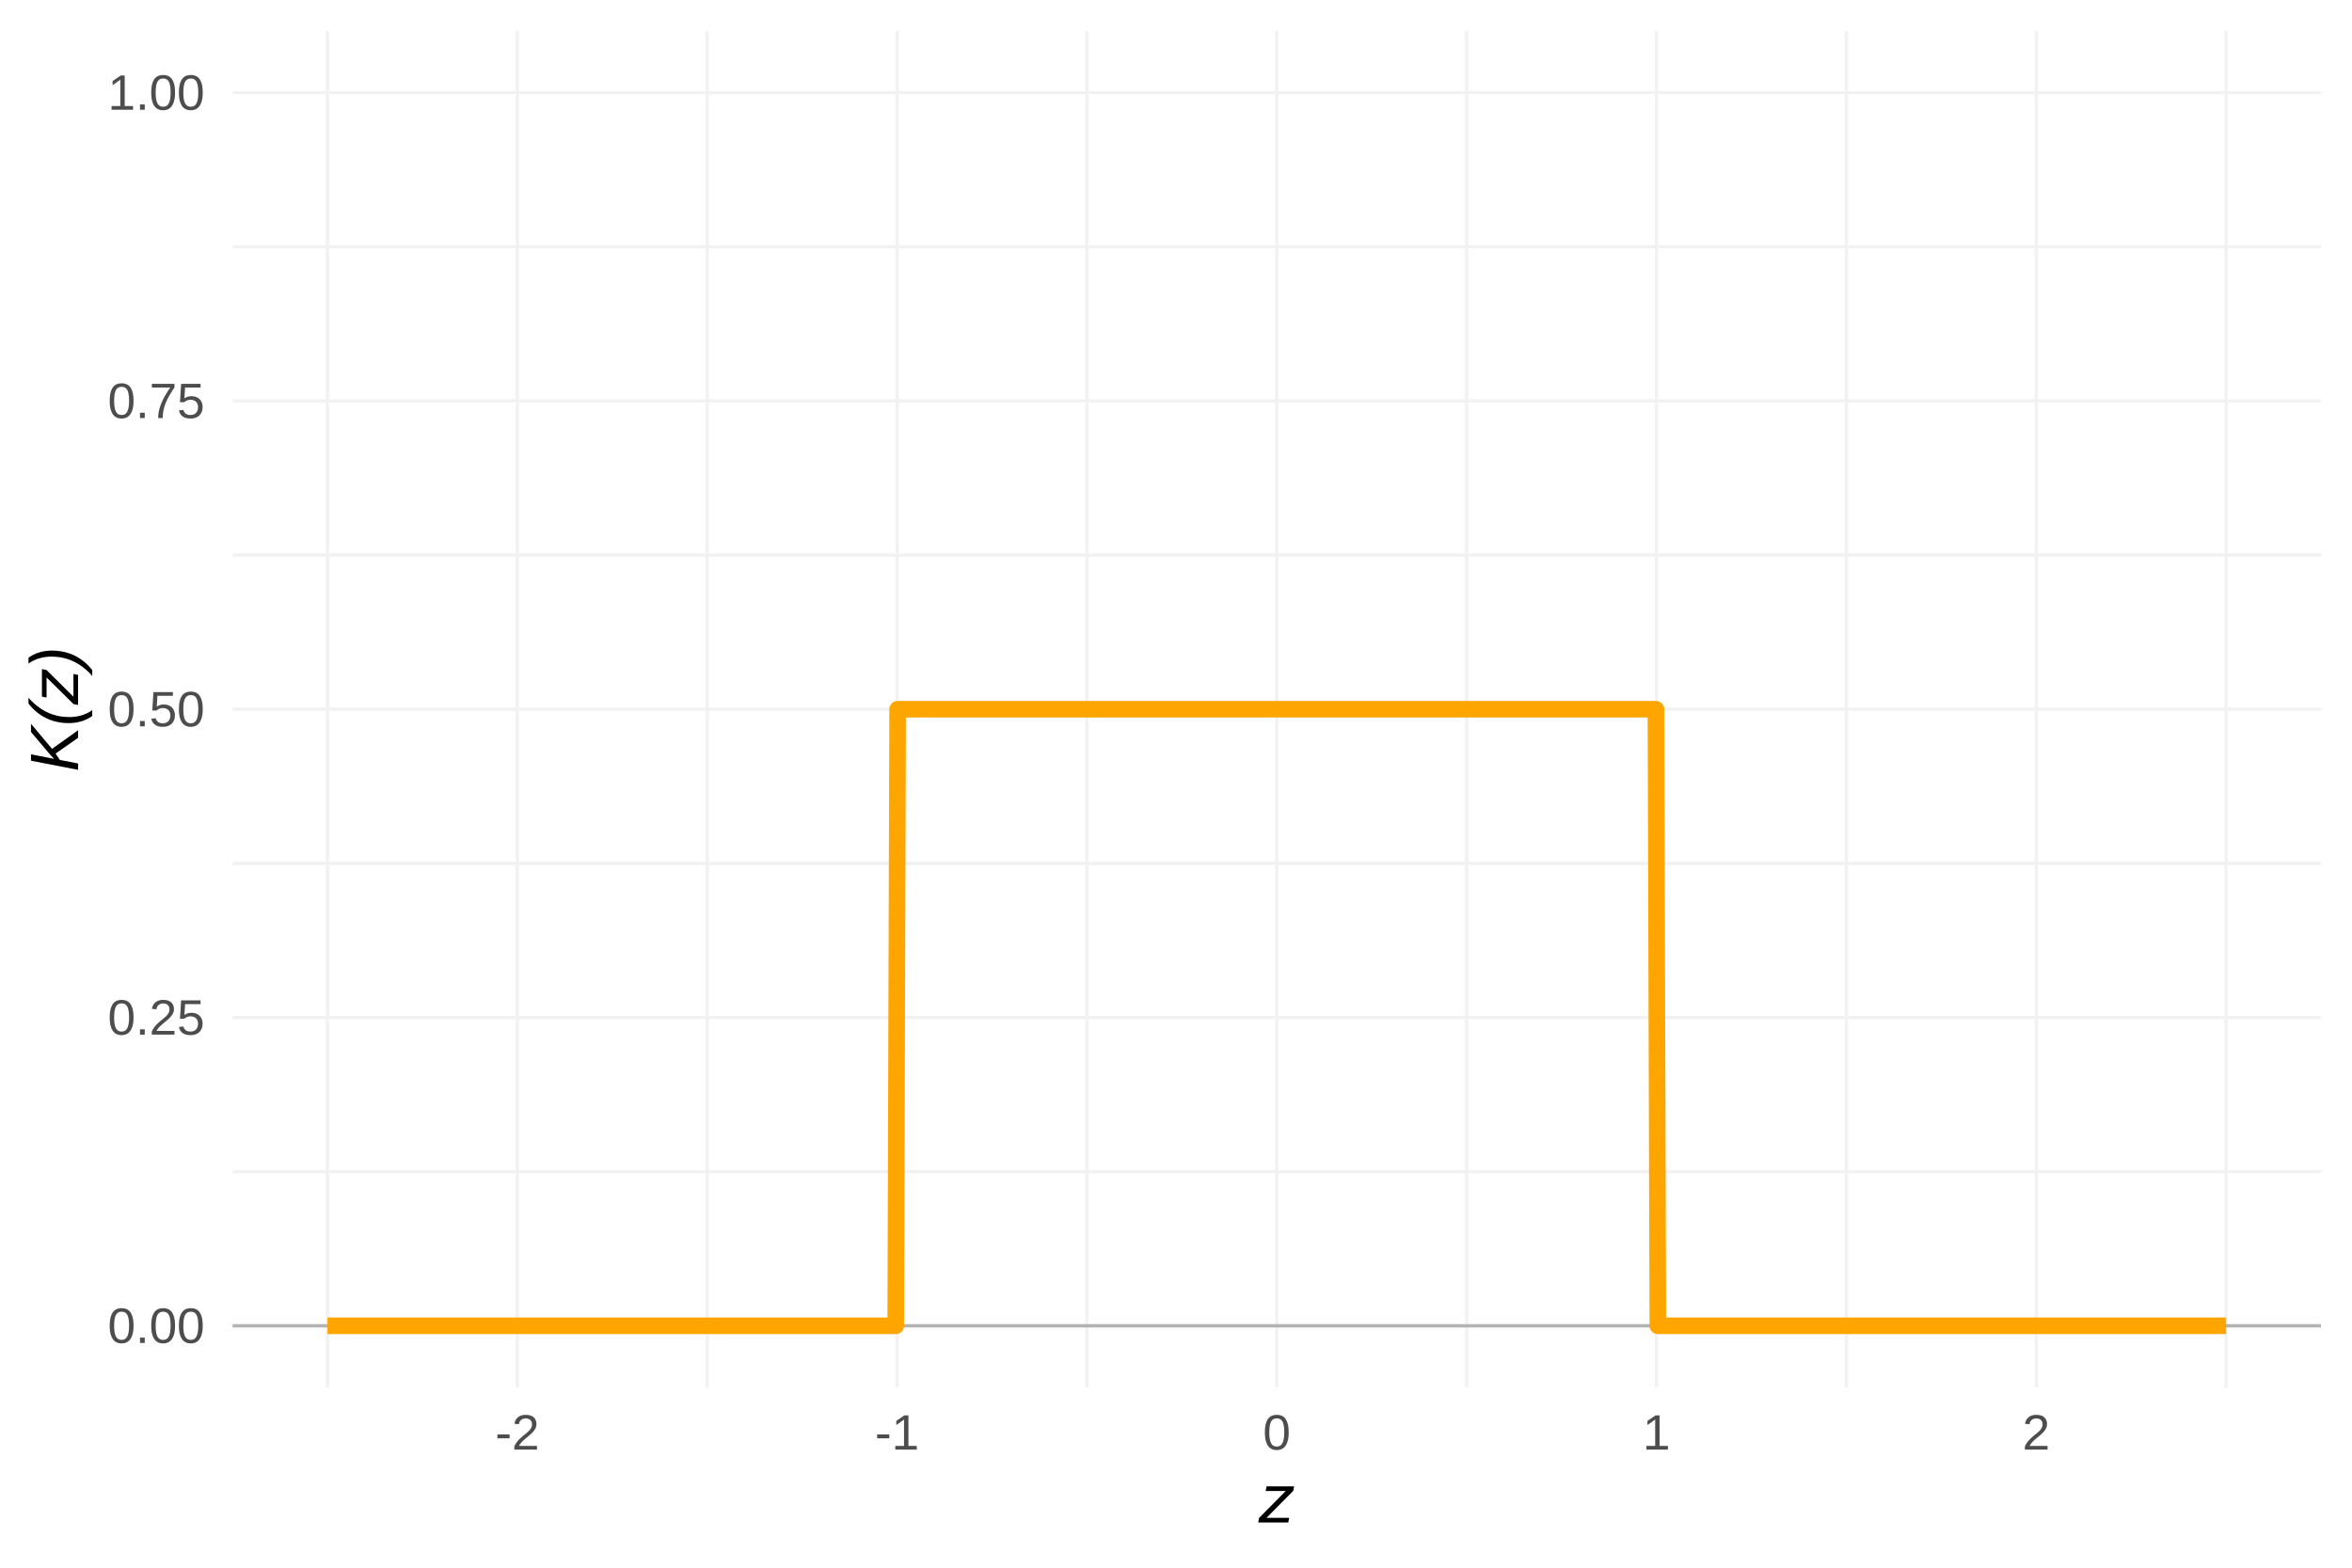 <?xml version="1.0" encoding="UTF-8"?>
<svg xmlns="http://www.w3.org/2000/svg" xmlns:xlink="http://www.w3.org/1999/xlink" width="756" height="504" viewBox="0 0 756 504">
<defs>
<clipPath id="clip-0">
<path clip-rule="nonzero" d="M 74.754 376 L 746.039 376 L 746.039 378 L 74.754 378 Z M 74.754 376 "/>
</clipPath>
<clipPath id="clip-1">
<path clip-rule="nonzero" d="M 74.754 277 L 746.039 277 L 746.039 279 L 74.754 279 Z M 74.754 277 "/>
</clipPath>
<clipPath id="clip-2">
<path clip-rule="nonzero" d="M 74.754 177 L 746.039 177 L 746.039 179 L 74.754 179 Z M 74.754 177 "/>
</clipPath>
<clipPath id="clip-3">
<path clip-rule="nonzero" d="M 74.754 78 L 746.039 78 L 746.039 80 L 74.754 80 Z M 74.754 78 "/>
</clipPath>
<clipPath id="clip-4">
<path clip-rule="nonzero" d="M 104 9.961 L 106 9.961 L 106 446.059 L 104 446.059 Z M 104 9.961 "/>
</clipPath>
<clipPath id="clip-5">
<path clip-rule="nonzero" d="M 226 9.961 L 228 9.961 L 228 446.059 L 226 446.059 Z M 226 9.961 "/>
</clipPath>
<clipPath id="clip-6">
<path clip-rule="nonzero" d="M 348 9.961 L 350 9.961 L 350 446.059 L 348 446.059 Z M 348 9.961 "/>
</clipPath>
<clipPath id="clip-7">
<path clip-rule="nonzero" d="M 470 9.961 L 472 9.961 L 472 446.059 L 470 446.059 Z M 470 9.961 "/>
</clipPath>
<clipPath id="clip-8">
<path clip-rule="nonzero" d="M 592 9.961 L 595 9.961 L 595 446.059 L 592 446.059 Z M 592 9.961 "/>
</clipPath>
<clipPath id="clip-9">
<path clip-rule="nonzero" d="M 714 9.961 L 717 9.961 L 717 446.059 L 714 446.059 Z M 714 9.961 "/>
</clipPath>
<clipPath id="clip-10">
<path clip-rule="nonzero" d="M 74.754 425 L 746.039 425 L 746.039 427 L 74.754 427 Z M 74.754 425 "/>
</clipPath>
<clipPath id="clip-11">
<path clip-rule="nonzero" d="M 74.754 326 L 746.039 326 L 746.039 328 L 74.754 328 Z M 74.754 326 "/>
</clipPath>
<clipPath id="clip-12">
<path clip-rule="nonzero" d="M 74.754 227 L 746.039 227 L 746.039 229 L 74.754 229 Z M 74.754 227 "/>
</clipPath>
<clipPath id="clip-13">
<path clip-rule="nonzero" d="M 74.754 128 L 746.039 128 L 746.039 130 L 74.754 130 Z M 74.754 128 "/>
</clipPath>
<clipPath id="clip-14">
<path clip-rule="nonzero" d="M 74.754 29 L 746.039 29 L 746.039 31 L 74.754 31 Z M 74.754 29 "/>
</clipPath>
<clipPath id="clip-15">
<path clip-rule="nonzero" d="M 165 9.961 L 167 9.961 L 167 446.059 L 165 446.059 Z M 165 9.961 "/>
</clipPath>
<clipPath id="clip-16">
<path clip-rule="nonzero" d="M 287 9.961 L 289 9.961 L 289 446.059 L 287 446.059 Z M 287 9.961 "/>
</clipPath>
<clipPath id="clip-17">
<path clip-rule="nonzero" d="M 409 9.961 L 411 9.961 L 411 446.059 L 409 446.059 Z M 409 9.961 "/>
</clipPath>
<clipPath id="clip-18">
<path clip-rule="nonzero" d="M 531 9.961 L 533 9.961 L 533 446.059 L 531 446.059 Z M 531 9.961 "/>
</clipPath>
<clipPath id="clip-19">
<path clip-rule="nonzero" d="M 653 9.961 L 656 9.961 L 656 446.059 L 653 446.059 Z M 653 9.961 "/>
</clipPath>
<clipPath id="clip-20">
<path clip-rule="nonzero" d="M 74.754 425 L 746.039 425 L 746.039 427 L 74.754 427 Z M 74.754 425 "/>
</clipPath>
</defs>
<rect x="-75.6" y="-50.4" width="907.2" height="604.8" fill="rgb(100%, 100%, 100%)" fill-opacity="1"/>
<g clip-path="url(#clip-0)">
<path fill="none" stroke-width="1.067" stroke-linecap="butt" stroke-linejoin="round" stroke="rgb(94.902%, 94.902%, 94.902%)" stroke-opacity="1" stroke-miterlimit="10" d="M 74.754 376.68 L 746.039 376.68 "/>
</g>
<g clip-path="url(#clip-1)">
<path fill="none" stroke-width="1.067" stroke-linecap="butt" stroke-linejoin="round" stroke="rgb(94.902%, 94.902%, 94.902%)" stroke-opacity="1" stroke-miterlimit="10" d="M 74.754 277.566 L 746.039 277.566 "/>
</g>
<g clip-path="url(#clip-2)">
<path fill="none" stroke-width="1.067" stroke-linecap="butt" stroke-linejoin="round" stroke="rgb(94.902%, 94.902%, 94.902%)" stroke-opacity="1" stroke-miterlimit="10" d="M 74.754 178.453 L 746.039 178.453 "/>
</g>
<g clip-path="url(#clip-3)">
<path fill="none" stroke-width="1.067" stroke-linecap="butt" stroke-linejoin="round" stroke="rgb(94.902%, 94.902%, 94.902%)" stroke-opacity="1" stroke-miterlimit="10" d="M 74.754 79.344 L 746.039 79.344 "/>
</g>
<g clip-path="url(#clip-4)">
<path fill="none" stroke-width="1.067" stroke-linecap="butt" stroke-linejoin="round" stroke="rgb(94.902%, 94.902%, 94.902%)" stroke-opacity="1" stroke-miterlimit="10" d="M 105.266 446.059 L 105.266 9.961 "/>
</g>
<g clip-path="url(#clip-5)">
<path fill="none" stroke-width="1.067" stroke-linecap="butt" stroke-linejoin="round" stroke="rgb(94.902%, 94.902%, 94.902%)" stroke-opacity="1" stroke-miterlimit="10" d="M 227.316 446.059 L 227.316 9.961 "/>
</g>
<g clip-path="url(#clip-6)">
<path fill="none" stroke-width="1.067" stroke-linecap="butt" stroke-linejoin="round" stroke="rgb(94.902%, 94.902%, 94.902%)" stroke-opacity="1" stroke-miterlimit="10" d="M 349.367 446.059 L 349.367 9.961 "/>
</g>
<g clip-path="url(#clip-7)">
<path fill="none" stroke-width="1.067" stroke-linecap="butt" stroke-linejoin="round" stroke="rgb(94.902%, 94.902%, 94.902%)" stroke-opacity="1" stroke-miterlimit="10" d="M 471.422 446.059 L 471.422 9.961 "/>
</g>
<g clip-path="url(#clip-8)">
<path fill="none" stroke-width="1.067" stroke-linecap="butt" stroke-linejoin="round" stroke="rgb(94.902%, 94.902%, 94.902%)" stroke-opacity="1" stroke-miterlimit="10" d="M 593.473 446.059 L 593.473 9.961 "/>
</g>
<g clip-path="url(#clip-9)">
<path fill="none" stroke-width="1.067" stroke-linecap="butt" stroke-linejoin="round" stroke="rgb(94.902%, 94.902%, 94.902%)" stroke-opacity="1" stroke-miterlimit="10" d="M 715.523 446.059 L 715.523 9.961 "/>
</g>
<g clip-path="url(#clip-10)">
<path fill="none" stroke-width="1.067" stroke-linecap="butt" stroke-linejoin="round" stroke="rgb(94.902%, 94.902%, 94.902%)" stroke-opacity="1" stroke-miterlimit="10" d="M 74.754 426.238 L 746.039 426.238 "/>
</g>
<g clip-path="url(#clip-11)">
<path fill="none" stroke-width="1.067" stroke-linecap="butt" stroke-linejoin="round" stroke="rgb(94.902%, 94.902%, 94.902%)" stroke-opacity="1" stroke-miterlimit="10" d="M 74.754 327.125 L 746.039 327.125 "/>
</g>
<g clip-path="url(#clip-12)">
<path fill="none" stroke-width="1.067" stroke-linecap="butt" stroke-linejoin="round" stroke="rgb(94.902%, 94.902%, 94.902%)" stroke-opacity="1" stroke-miterlimit="10" d="M 74.754 228.012 L 746.039 228.012 "/>
</g>
<g clip-path="url(#clip-13)">
<path fill="none" stroke-width="1.067" stroke-linecap="butt" stroke-linejoin="round" stroke="rgb(94.902%, 94.902%, 94.902%)" stroke-opacity="1" stroke-miterlimit="10" d="M 74.754 128.898 L 746.039 128.898 "/>
</g>
<g clip-path="url(#clip-14)">
<path fill="none" stroke-width="1.067" stroke-linecap="butt" stroke-linejoin="round" stroke="rgb(94.902%, 94.902%, 94.902%)" stroke-opacity="1" stroke-miterlimit="10" d="M 74.754 29.785 L 746.039 29.785 "/>
</g>
<g clip-path="url(#clip-15)">
<path fill="none" stroke-width="1.067" stroke-linecap="butt" stroke-linejoin="round" stroke="rgb(94.902%, 94.902%, 94.902%)" stroke-opacity="1" stroke-miterlimit="10" d="M 166.293 446.059 L 166.293 9.961 "/>
</g>
<g clip-path="url(#clip-16)">
<path fill="none" stroke-width="1.067" stroke-linecap="butt" stroke-linejoin="round" stroke="rgb(94.902%, 94.902%, 94.902%)" stroke-opacity="1" stroke-miterlimit="10" d="M 288.344 446.059 L 288.344 9.961 "/>
</g>
<g clip-path="url(#clip-17)">
<path fill="none" stroke-width="1.067" stroke-linecap="butt" stroke-linejoin="round" stroke="rgb(94.902%, 94.902%, 94.902%)" stroke-opacity="1" stroke-miterlimit="10" d="M 410.395 446.059 L 410.395 9.961 "/>
</g>
<g clip-path="url(#clip-18)">
<path fill="none" stroke-width="1.067" stroke-linecap="butt" stroke-linejoin="round" stroke="rgb(94.902%, 94.902%, 94.902%)" stroke-opacity="1" stroke-miterlimit="10" d="M 532.445 446.059 L 532.445 9.961 "/>
</g>
<g clip-path="url(#clip-19)">
<path fill="none" stroke-width="1.067" stroke-linecap="butt" stroke-linejoin="round" stroke="rgb(94.902%, 94.902%, 94.902%)" stroke-opacity="1" stroke-miterlimit="10" d="M 654.5 446.059 L 654.5 9.961 "/>
</g>
<g clip-path="url(#clip-20)">
<path fill="none" stroke-width="1.067" stroke-linecap="butt" stroke-linejoin="round" stroke="rgb(70.196%, 70.196%, 70.196%)" stroke-opacity="1" stroke-miterlimit="10" d="M 74.754 426.238 L 746.039 426.238 "/>
</g>
<path fill="none" stroke-width="5.335" stroke-linecap="butt" stroke-linejoin="round" stroke="rgb(100%, 64.706%, 0%)" stroke-opacity="1" stroke-miterlimit="10" d="M 105.266 426.238 L 287.914 426.238 L 288.527 228.012 L 532.262 228.012 L 532.875 426.238 L 715.523 426.238 "/>
<path fill-rule="nonzero" fill="rgb(30.196%, 30.196%, 30.196%)" fill-opacity="1" d="M 42.918 426.234 L 42.914 426.547 L 42.906 426.848 L 42.891 427.141 L 42.871 427.422 L 42.844 427.695 L 42.809 427.957 L 42.77 428.211 L 42.723 428.453 L 42.672 428.684 L 42.613 428.906 L 42.551 429.117 L 42.484 429.32 L 42.414 429.516 L 42.34 429.703 L 42.262 429.883 L 42.176 430.055 L 42.086 430.215 L 41.992 430.371 L 41.895 430.516 L 41.793 430.656 L 41.688 430.785 L 41.578 430.906 L 41.469 431.02 L 41.352 431.129 L 41.23 431.227 L 41.105 431.316 L 40.98 431.402 L 40.848 431.477 L 40.715 431.547 L 40.574 431.609 L 40.434 431.664 L 40.289 431.715 L 40.145 431.758 L 39.996 431.793 L 39.848 431.824 L 39.699 431.852 L 39.543 431.871 L 39.391 431.887 L 39.234 431.895 L 39.074 431.898 L 38.914 431.895 L 38.758 431.887 L 38.602 431.871 L 38.449 431.852 L 38.297 431.824 L 38.148 431.793 L 38 431.758 L 37.855 431.715 L 37.715 431.664 L 37.574 431.609 L 37.438 431.547 L 37.305 431.477 L 37.172 431.402 L 37.047 431.316 L 36.926 431.227 L 36.805 431.129 L 36.688 431.02 L 36.578 430.906 L 36.469 430.785 L 36.363 430.656 L 36.266 430.52 L 36.168 430.375 L 36.078 430.219 L 35.992 430.059 L 35.91 429.887 L 35.832 429.711 L 35.758 429.523 L 35.688 429.328 L 35.621 429.125 L 35.559 428.914 L 35.504 428.691 L 35.457 428.457 L 35.41 428.215 L 35.375 427.965 L 35.344 427.699 L 35.316 427.426 L 35.297 427.145 L 35.281 426.852 L 35.273 426.547 L 35.27 426.234 L 35.273 425.906 L 35.281 425.59 L 35.297 425.289 L 35.316 424.996 L 35.344 424.715 L 35.375 424.445 L 35.41 424.188 L 35.457 423.941 L 35.504 423.707 L 35.559 423.484 L 35.621 423.27 L 35.688 423.062 L 35.758 422.867 L 35.832 422.68 L 35.91 422.5 L 35.996 422.332 L 36.082 422.172 L 36.176 422.02 L 36.27 421.875 L 36.371 421.742 L 36.477 421.617 L 36.586 421.496 L 36.699 421.387 L 36.812 421.285 L 36.934 421.191 L 37.059 421.105 L 37.184 421.023 L 37.316 420.953 L 37.453 420.891 L 37.59 420.836 L 37.73 420.785 L 37.875 420.738 L 38.023 420.699 L 38.172 420.664 L 38.324 420.637 L 38.48 420.613 L 38.637 420.594 L 38.797 420.582 L 38.957 420.574 L 39.121 420.57 L 39.277 420.574 L 39.434 420.582 L 39.586 420.594 L 39.738 420.613 L 39.887 420.637 L 40.031 420.664 L 40.176 420.699 L 40.32 420.738 L 40.461 420.785 L 40.598 420.836 L 40.734 420.891 L 40.871 420.953 L 41 421.023 L 41.125 421.105 L 41.25 421.191 L 41.367 421.285 L 41.484 421.387 L 41.598 421.496 L 41.703 421.617 L 41.809 421.742 L 41.91 421.875 L 42.008 422.02 L 42.098 422.172 L 42.188 422.332 L 42.27 422.5 L 42.348 422.68 L 42.426 422.867 L 42.496 423.062 L 42.559 423.27 L 42.621 423.484 L 42.68 423.707 L 42.73 423.941 L 42.773 424.188 L 42.812 424.445 L 42.844 424.715 L 42.871 424.996 L 42.891 425.289 L 42.906 425.59 L 42.914 425.906 Z M 41.488 426.234 L 41.488 425.977 L 41.484 425.727 L 41.477 425.488 L 41.465 425.254 L 41.449 425.031 L 41.434 424.82 L 41.414 424.613 L 41.391 424.418 L 41.363 424.23 L 41.332 424.055 L 41.301 423.883 L 41.266 423.719 L 41.227 423.562 L 41.184 423.41 L 41.141 423.27 L 41.09 423.133 L 41.043 423.004 L 40.988 422.883 L 40.93 422.77 L 40.871 422.664 L 40.809 422.562 L 40.746 422.465 L 40.605 422.293 L 40.531 422.219 L 40.457 422.148 L 40.375 422.082 L 40.211 421.973 L 40.031 421.887 L 39.941 421.852 L 39.848 421.816 L 39.75 421.789 L 39.652 421.766 L 39.551 421.746 L 39.449 421.73 L 39.34 421.719 L 39.234 421.711 L 39.004 421.711 L 38.891 421.719 L 38.777 421.73 L 38.668 421.746 L 38.562 421.766 L 38.461 421.789 L 38.359 421.816 L 38.262 421.852 L 38.168 421.887 L 38.074 421.93 L 37.984 421.977 L 37.898 422.027 L 37.816 422.086 L 37.734 422.152 L 37.656 422.223 L 37.582 422.301 L 37.508 422.383 L 37.441 422.473 L 37.375 422.57 L 37.309 422.672 L 37.25 422.777 L 37.191 422.891 L 37.141 423.012 L 37.09 423.141 L 37.043 423.277 L 36.996 423.418 L 36.957 423.57 L 36.918 423.727 L 36.883 423.891 L 36.848 424.062 L 36.82 424.238 L 36.793 424.426 L 36.77 424.621 L 36.75 424.824 L 36.73 425.039 L 36.719 425.262 L 36.707 425.492 L 36.699 425.73 L 36.695 425.977 L 36.691 426.234 L 36.695 426.484 L 36.699 426.723 L 36.707 426.957 L 36.719 427.184 L 36.73 427.398 L 36.75 427.609 L 36.77 427.809 L 36.793 428.004 L 36.82 428.188 L 36.848 428.367 L 36.883 428.535 L 36.918 428.699 L 36.961 428.855 L 37.004 429.008 L 37.047 429.148 L 37.098 429.285 L 37.148 429.418 L 37.199 429.539 L 37.258 429.656 L 37.316 429.766 L 37.379 429.867 L 37.449 429.965 L 37.516 430.055 L 37.59 430.137 L 37.664 430.215 L 37.738 430.289 L 37.82 430.355 L 37.902 430.418 L 37.988 430.473 L 38.074 430.523 L 38.164 430.566 L 38.258 430.605 L 38.352 430.637 L 38.449 430.668 L 38.652 430.715 L 38.758 430.73 L 38.867 430.742 L 38.977 430.746 L 39.09 430.75 L 39.309 430.742 L 39.414 430.73 L 39.516 430.715 L 39.617 430.691 L 39.715 430.668 L 39.812 430.637 L 39.906 430.605 L 40 430.566 L 40.09 430.523 L 40.18 430.473 L 40.262 430.418 L 40.344 430.355 L 40.426 430.289 L 40.5 430.215 L 40.574 430.137 L 40.645 430.055 L 40.715 429.965 L 40.777 429.867 L 40.84 429.766 L 40.902 429.656 L 40.961 429.539 L 41.016 429.418 L 41.066 429.285 L 41.117 429.148 L 41.16 429.008 L 41.207 428.855 L 41.246 428.699 L 41.281 428.535 L 41.316 428.367 L 41.352 428.188 L 41.379 428.004 L 41.406 427.809 L 41.426 427.609 L 41.445 427.398 L 41.461 427.184 L 41.473 426.957 L 41.48 426.723 L 41.488 426.484 Z M 41.488 426.234 "/>
<path fill-rule="nonzero" fill="rgb(30.196%, 30.196%, 30.196%)" fill-opacity="1" d="M 45.004 431.742 L 45.004 430.031 L 46.527 430.031 L 46.527 431.742 Z M 45.004 431.742 "/>
<path fill-rule="nonzero" fill="rgb(30.196%, 30.196%, 30.196%)" fill-opacity="1" d="M 56.262 426.234 L 56.258 426.547 L 56.25 426.848 L 56.234 427.141 L 56.215 427.422 L 56.188 427.695 L 56.152 427.957 L 56.113 428.211 L 56.066 428.453 L 56.016 428.684 L 55.957 428.906 L 55.895 429.117 L 55.828 429.32 L 55.758 429.516 L 55.684 429.703 L 55.605 429.883 L 55.52 430.055 L 55.43 430.215 L 55.336 430.371 L 55.238 430.516 L 55.137 430.656 L 55.031 430.785 L 54.922 430.906 L 54.812 431.02 L 54.695 431.129 L 54.574 431.227 L 54.449 431.316 L 54.324 431.402 L 54.191 431.477 L 54.059 431.547 L 53.918 431.609 L 53.777 431.664 L 53.633 431.715 L 53.488 431.758 L 53.34 431.793 L 53.191 431.824 L 53.043 431.852 L 52.887 431.871 L 52.734 431.887 L 52.578 431.895 L 52.418 431.898 L 52.258 431.895 L 52.102 431.887 L 51.945 431.871 L 51.793 431.852 L 51.641 431.824 L 51.492 431.793 L 51.344 431.758 L 51.199 431.715 L 51.059 431.664 L 50.918 431.609 L 50.781 431.547 L 50.648 431.477 L 50.516 431.402 L 50.391 431.316 L 50.27 431.227 L 50.148 431.129 L 50.031 431.02 L 49.922 430.906 L 49.812 430.785 L 49.707 430.656 L 49.609 430.52 L 49.512 430.375 L 49.422 430.219 L 49.336 430.059 L 49.254 429.887 L 49.176 429.711 L 49.102 429.523 L 49.031 429.328 L 48.965 429.125 L 48.902 428.914 L 48.848 428.691 L 48.801 428.457 L 48.754 428.215 L 48.719 427.965 L 48.688 427.699 L 48.66 427.426 L 48.641 427.145 L 48.625 426.852 L 48.617 426.547 L 48.613 426.234 L 48.617 425.906 L 48.625 425.59 L 48.641 425.289 L 48.66 424.996 L 48.688 424.715 L 48.719 424.445 L 48.754 424.188 L 48.801 423.941 L 48.848 423.707 L 48.902 423.484 L 48.965 423.27 L 49.031 423.062 L 49.102 422.867 L 49.176 422.68 L 49.254 422.5 L 49.34 422.332 L 49.426 422.172 L 49.52 422.02 L 49.613 421.875 L 49.715 421.742 L 49.82 421.617 L 49.93 421.496 L 50.043 421.387 L 50.156 421.285 L 50.277 421.191 L 50.402 421.105 L 50.527 421.023 L 50.66 420.953 L 50.797 420.891 L 50.934 420.836 L 51.074 420.785 L 51.219 420.738 L 51.367 420.699 L 51.516 420.664 L 51.668 420.637 L 51.824 420.613 L 51.98 420.594 L 52.141 420.582 L 52.301 420.574 L 52.465 420.57 L 52.621 420.574 L 52.777 420.582 L 52.93 420.594 L 53.082 420.613 L 53.23 420.637 L 53.375 420.664 L 53.52 420.699 L 53.664 420.738 L 53.805 420.785 L 53.941 420.836 L 54.078 420.891 L 54.215 420.953 L 54.344 421.023 L 54.469 421.105 L 54.594 421.191 L 54.711 421.285 L 54.828 421.387 L 54.941 421.496 L 55.047 421.617 L 55.152 421.742 L 55.254 421.875 L 55.352 422.02 L 55.441 422.172 L 55.531 422.332 L 55.613 422.5 L 55.691 422.68 L 55.77 422.867 L 55.84 423.062 L 55.902 423.27 L 55.965 423.484 L 56.023 423.707 L 56.074 423.941 L 56.117 424.188 L 56.156 424.445 L 56.188 424.715 L 56.215 424.996 L 56.234 425.289 L 56.25 425.59 L 56.258 425.906 Z M 54.832 426.234 L 54.832 425.977 L 54.828 425.727 L 54.82 425.488 L 54.809 425.254 L 54.793 425.031 L 54.777 424.82 L 54.758 424.613 L 54.734 424.418 L 54.707 424.23 L 54.676 424.055 L 54.645 423.883 L 54.609 423.719 L 54.57 423.562 L 54.527 423.41 L 54.484 423.27 L 54.434 423.133 L 54.387 423.004 L 54.332 422.883 L 54.273 422.77 L 54.215 422.664 L 54.152 422.562 L 54.09 422.465 L 53.949 422.293 L 53.875 422.219 L 53.801 422.148 L 53.719 422.082 L 53.555 421.973 L 53.375 421.887 L 53.285 421.852 L 53.191 421.816 L 53.094 421.789 L 52.996 421.766 L 52.895 421.746 L 52.793 421.73 L 52.684 421.719 L 52.578 421.711 L 52.348 421.711 L 52.234 421.719 L 52.121 421.73 L 52.012 421.746 L 51.906 421.766 L 51.805 421.789 L 51.703 421.816 L 51.605 421.852 L 51.512 421.887 L 51.418 421.93 L 51.328 421.977 L 51.242 422.027 L 51.16 422.086 L 51.078 422.152 L 51 422.223 L 50.926 422.301 L 50.852 422.383 L 50.785 422.473 L 50.719 422.57 L 50.652 422.672 L 50.594 422.777 L 50.535 422.891 L 50.484 423.012 L 50.434 423.141 L 50.387 423.277 L 50.34 423.418 L 50.301 423.57 L 50.262 423.727 L 50.227 423.891 L 50.191 424.062 L 50.164 424.238 L 50.137 424.426 L 50.113 424.621 L 50.094 424.824 L 50.074 425.039 L 50.062 425.262 L 50.051 425.492 L 50.043 425.73 L 50.039 425.977 L 50.035 426.234 L 50.039 426.484 L 50.043 426.723 L 50.051 426.957 L 50.062 427.184 L 50.074 427.398 L 50.094 427.609 L 50.113 427.809 L 50.137 428.004 L 50.164 428.188 L 50.191 428.367 L 50.227 428.535 L 50.262 428.699 L 50.305 428.855 L 50.348 429.008 L 50.391 429.148 L 50.441 429.285 L 50.492 429.418 L 50.543 429.539 L 50.602 429.656 L 50.66 429.766 L 50.723 429.867 L 50.793 429.965 L 50.859 430.055 L 50.934 430.137 L 51.008 430.215 L 51.082 430.289 L 51.164 430.355 L 51.246 430.418 L 51.332 430.473 L 51.418 430.523 L 51.508 430.566 L 51.602 430.605 L 51.695 430.637 L 51.793 430.668 L 51.996 430.715 L 52.102 430.73 L 52.211 430.742 L 52.32 430.746 L 52.434 430.75 L 52.652 430.742 L 52.758 430.73 L 52.859 430.715 L 52.961 430.691 L 53.059 430.668 L 53.156 430.637 L 53.25 430.605 L 53.344 430.566 L 53.434 430.523 L 53.523 430.473 L 53.605 430.418 L 53.688 430.355 L 53.77 430.289 L 53.844 430.215 L 53.918 430.137 L 53.988 430.055 L 54.059 429.965 L 54.121 429.867 L 54.184 429.766 L 54.246 429.656 L 54.305 429.539 L 54.359 429.418 L 54.41 429.285 L 54.461 429.148 L 54.504 429.008 L 54.551 428.855 L 54.59 428.699 L 54.625 428.535 L 54.66 428.367 L 54.695 428.188 L 54.723 428.004 L 54.75 427.809 L 54.77 427.609 L 54.789 427.398 L 54.805 427.184 L 54.816 426.957 L 54.824 426.723 L 54.832 426.484 Z M 54.832 426.234 "/>
<path fill-rule="nonzero" fill="rgb(30.196%, 30.196%, 30.196%)" fill-opacity="1" d="M 65.16 426.234 L 65.156 426.547 L 65.148 426.848 L 65.133 427.141 L 65.113 427.422 L 65.086 427.695 L 65.051 427.957 L 65.012 428.211 L 64.965 428.453 L 64.914 428.684 L 64.855 428.906 L 64.793 429.117 L 64.727 429.32 L 64.656 429.516 L 64.582 429.703 L 64.504 429.883 L 64.418 430.055 L 64.328 430.215 L 64.234 430.371 L 64.137 430.516 L 64.035 430.656 L 63.93 430.785 L 63.82 430.906 L 63.711 431.02 L 63.594 431.129 L 63.473 431.227 L 63.348 431.316 L 63.223 431.402 L 63.09 431.477 L 62.957 431.547 L 62.816 431.609 L 62.676 431.664 L 62.531 431.715 L 62.387 431.758 L 62.238 431.793 L 62.09 431.824 L 61.941 431.852 L 61.785 431.871 L 61.633 431.887 L 61.477 431.895 L 61.316 431.898 L 61.156 431.895 L 61 431.887 L 60.844 431.871 L 60.691 431.852 L 60.539 431.824 L 60.391 431.793 L 60.242 431.758 L 60.098 431.715 L 59.957 431.664 L 59.816 431.609 L 59.68 431.547 L 59.547 431.477 L 59.414 431.402 L 59.289 431.316 L 59.168 431.227 L 59.047 431.129 L 58.93 431.02 L 58.82 430.906 L 58.711 430.785 L 58.605 430.656 L 58.508 430.52 L 58.41 430.375 L 58.32 430.219 L 58.234 430.059 L 58.152 429.887 L 58.074 429.711 L 58 429.523 L 57.93 429.328 L 57.863 429.125 L 57.801 428.914 L 57.746 428.691 L 57.699 428.457 L 57.652 428.215 L 57.617 427.965 L 57.586 427.699 L 57.559 427.426 L 57.539 427.145 L 57.523 426.852 L 57.516 426.547 L 57.512 426.234 L 57.516 425.906 L 57.523 425.59 L 57.539 425.289 L 57.559 424.996 L 57.586 424.715 L 57.617 424.445 L 57.652 424.188 L 57.699 423.941 L 57.746 423.707 L 57.801 423.484 L 57.863 423.27 L 57.93 423.062 L 58 422.867 L 58.074 422.68 L 58.152 422.5 L 58.238 422.332 L 58.324 422.172 L 58.418 422.02 L 58.512 421.875 L 58.613 421.742 L 58.719 421.617 L 58.828 421.496 L 58.941 421.387 L 59.055 421.285 L 59.176 421.191 L 59.301 421.105 L 59.426 421.023 L 59.559 420.953 L 59.695 420.891 L 59.832 420.836 L 59.973 420.785 L 60.117 420.738 L 60.266 420.699 L 60.414 420.664 L 60.566 420.637 L 60.723 420.613 L 60.879 420.594 L 61.039 420.582 L 61.199 420.574 L 61.363 420.57 L 61.52 420.574 L 61.676 420.582 L 61.828 420.594 L 61.98 420.613 L 62.129 420.637 L 62.273 420.664 L 62.418 420.699 L 62.562 420.738 L 62.703 420.785 L 62.84 420.836 L 62.977 420.891 L 63.113 420.953 L 63.242 421.023 L 63.367 421.105 L 63.492 421.191 L 63.609 421.285 L 63.727 421.387 L 63.84 421.496 L 63.945 421.617 L 64.051 421.742 L 64.152 421.875 L 64.25 422.02 L 64.34 422.172 L 64.43 422.332 L 64.512 422.5 L 64.59 422.68 L 64.668 422.867 L 64.738 423.062 L 64.801 423.27 L 64.863 423.484 L 64.922 423.707 L 64.973 423.941 L 65.016 424.188 L 65.055 424.445 L 65.086 424.715 L 65.113 424.996 L 65.133 425.289 L 65.148 425.59 L 65.156 425.906 Z M 63.73 426.234 L 63.73 425.977 L 63.727 425.727 L 63.719 425.488 L 63.707 425.254 L 63.691 425.031 L 63.676 424.82 L 63.656 424.613 L 63.633 424.418 L 63.605 424.23 L 63.574 424.055 L 63.543 423.883 L 63.508 423.719 L 63.469 423.562 L 63.426 423.41 L 63.383 423.27 L 63.332 423.133 L 63.285 423.004 L 63.23 422.883 L 63.172 422.77 L 63.113 422.664 L 63.051 422.562 L 62.988 422.465 L 62.848 422.293 L 62.773 422.219 L 62.699 422.148 L 62.617 422.082 L 62.453 421.973 L 62.273 421.887 L 62.184 421.852 L 62.09 421.816 L 61.992 421.789 L 61.895 421.766 L 61.793 421.746 L 61.691 421.73 L 61.582 421.719 L 61.477 421.711 L 61.246 421.711 L 61.133 421.719 L 61.02 421.73 L 60.91 421.746 L 60.805 421.766 L 60.703 421.789 L 60.602 421.816 L 60.504 421.852 L 60.41 421.887 L 60.316 421.93 L 60.227 421.977 L 60.141 422.027 L 60.059 422.086 L 59.977 422.152 L 59.898 422.223 L 59.824 422.301 L 59.75 422.383 L 59.684 422.473 L 59.617 422.57 L 59.551 422.672 L 59.492 422.777 L 59.434 422.891 L 59.383 423.012 L 59.332 423.141 L 59.285 423.277 L 59.238 423.418 L 59.199 423.57 L 59.16 423.727 L 59.125 423.891 L 59.09 424.062 L 59.062 424.238 L 59.035 424.426 L 59.012 424.621 L 58.992 424.824 L 58.973 425.039 L 58.961 425.262 L 58.949 425.492 L 58.941 425.73 L 58.938 425.977 L 58.934 426.234 L 58.938 426.484 L 58.941 426.723 L 58.949 426.957 L 58.961 427.184 L 58.973 427.398 L 58.992 427.609 L 59.012 427.809 L 59.035 428.004 L 59.062 428.188 L 59.09 428.367 L 59.125 428.535 L 59.16 428.699 L 59.203 428.855 L 59.246 429.008 L 59.289 429.148 L 59.34 429.285 L 59.391 429.418 L 59.441 429.539 L 59.5 429.656 L 59.559 429.766 L 59.621 429.867 L 59.691 429.965 L 59.758 430.055 L 59.832 430.137 L 59.906 430.215 L 59.98 430.289 L 60.062 430.355 L 60.145 430.418 L 60.23 430.473 L 60.316 430.523 L 60.406 430.566 L 60.5 430.605 L 60.594 430.637 L 60.691 430.668 L 60.895 430.715 L 61 430.73 L 61.109 430.742 L 61.219 430.746 L 61.332 430.75 L 61.551 430.742 L 61.656 430.73 L 61.758 430.715 L 61.859 430.691 L 61.957 430.668 L 62.055 430.637 L 62.148 430.605 L 62.242 430.566 L 62.332 430.523 L 62.422 430.473 L 62.504 430.418 L 62.586 430.355 L 62.668 430.289 L 62.742 430.215 L 62.816 430.137 L 62.887 430.055 L 62.957 429.965 L 63.02 429.867 L 63.082 429.766 L 63.145 429.656 L 63.203 429.539 L 63.258 429.418 L 63.309 429.285 L 63.359 429.148 L 63.402 429.008 L 63.449 428.855 L 63.488 428.699 L 63.523 428.535 L 63.559 428.367 L 63.594 428.188 L 63.621 428.004 L 63.648 427.809 L 63.668 427.609 L 63.688 427.398 L 63.703 427.184 L 63.715 426.957 L 63.723 426.723 L 63.73 426.484 Z M 63.73 426.234 "/>
<path fill-rule="nonzero" fill="rgb(30.196%, 30.196%, 30.196%)" fill-opacity="1" d="M 42.918 327.121 L 42.914 327.434 L 42.906 327.734 L 42.891 328.027 L 42.871 328.309 L 42.844 328.582 L 42.809 328.844 L 42.77 329.098 L 42.723 329.34 L 42.672 329.57 L 42.613 329.793 L 42.551 330.004 L 42.484 330.207 L 42.414 330.402 L 42.34 330.59 L 42.262 330.77 L 42.176 330.941 L 42.086 331.102 L 41.992 331.258 L 41.895 331.402 L 41.793 331.543 L 41.688 331.672 L 41.578 331.793 L 41.469 331.906 L 41.352 332.016 L 41.23 332.113 L 41.105 332.203 L 40.98 332.289 L 40.848 332.363 L 40.715 332.434 L 40.574 332.496 L 40.434 332.551 L 40.289 332.602 L 40.145 332.645 L 39.996 332.68 L 39.848 332.711 L 39.699 332.738 L 39.543 332.758 L 39.391 332.773 L 39.234 332.781 L 39.074 332.785 L 38.914 332.781 L 38.758 332.773 L 38.602 332.758 L 38.449 332.738 L 38.297 332.711 L 38.148 332.68 L 38 332.645 L 37.855 332.602 L 37.715 332.551 L 37.574 332.496 L 37.438 332.434 L 37.305 332.363 L 37.172 332.289 L 37.047 332.203 L 36.926 332.113 L 36.805 332.016 L 36.688 331.906 L 36.578 331.793 L 36.469 331.672 L 36.363 331.543 L 36.266 331.406 L 36.168 331.262 L 36.078 331.105 L 35.992 330.945 L 35.91 330.773 L 35.832 330.598 L 35.758 330.41 L 35.688 330.215 L 35.621 330.012 L 35.559 329.801 L 35.504 329.578 L 35.457 329.348 L 35.41 329.102 L 35.375 328.852 L 35.344 328.586 L 35.316 328.316 L 35.297 328.031 L 35.281 327.738 L 35.273 327.434 L 35.27 327.121 L 35.273 326.793 L 35.281 326.477 L 35.297 326.176 L 35.316 325.883 L 35.344 325.602 L 35.375 325.332 L 35.41 325.074 L 35.457 324.828 L 35.504 324.594 L 35.559 324.371 L 35.621 324.156 L 35.688 323.949 L 35.758 323.754 L 35.832 323.566 L 35.91 323.387 L 35.996 323.219 L 36.082 323.059 L 36.176 322.906 L 36.27 322.762 L 36.371 322.629 L 36.477 322.504 L 36.586 322.387 L 36.699 322.273 L 36.812 322.172 L 36.934 322.078 L 37.059 321.992 L 37.184 321.914 L 37.316 321.84 L 37.453 321.777 L 37.59 321.723 L 37.73 321.672 L 37.875 321.625 L 38.023 321.586 L 38.172 321.551 L 38.324 321.523 L 38.48 321.5 L 38.637 321.48 L 38.797 321.469 L 38.957 321.461 L 39.121 321.457 L 39.277 321.461 L 39.434 321.469 L 39.586 321.48 L 39.738 321.5 L 39.887 321.523 L 40.031 321.551 L 40.176 321.586 L 40.32 321.625 L 40.461 321.672 L 40.598 321.723 L 40.734 321.777 L 40.871 321.84 L 41 321.914 L 41.125 321.992 L 41.25 322.078 L 41.367 322.172 L 41.484 322.273 L 41.598 322.387 L 41.703 322.504 L 41.809 322.629 L 41.91 322.762 L 42.008 322.906 L 42.098 323.059 L 42.188 323.219 L 42.27 323.387 L 42.348 323.566 L 42.426 323.754 L 42.496 323.949 L 42.559 324.156 L 42.621 324.371 L 42.68 324.594 L 42.73 324.828 L 42.773 325.074 L 42.812 325.332 L 42.844 325.602 L 42.871 325.883 L 42.891 326.176 L 42.906 326.477 L 42.914 326.793 Z M 41.488 327.121 L 41.488 326.863 L 41.484 326.613 L 41.477 326.375 L 41.465 326.141 L 41.449 325.918 L 41.434 325.707 L 41.414 325.5 L 41.391 325.305 L 41.363 325.117 L 41.332 324.941 L 41.301 324.77 L 41.266 324.605 L 41.227 324.449 L 41.184 324.297 L 41.141 324.156 L 41.09 324.02 L 41.043 323.891 L 40.988 323.77 L 40.93 323.656 L 40.871 323.551 L 40.809 323.449 L 40.746 323.355 L 40.676 323.266 L 40.605 323.184 L 40.531 323.105 L 40.457 323.035 L 40.375 322.973 L 40.293 322.914 L 40.211 322.863 L 40.121 322.816 L 40.031 322.773 L 39.941 322.738 L 39.848 322.703 L 39.75 322.676 L 39.652 322.652 L 39.551 322.633 L 39.449 322.617 L 39.34 322.605 L 39.234 322.598 L 39.004 322.598 L 38.891 322.605 L 38.777 322.617 L 38.668 322.633 L 38.562 322.652 L 38.461 322.676 L 38.359 322.703 L 38.262 322.738 L 38.168 322.773 L 38.074 322.816 L 37.984 322.863 L 37.898 322.914 L 37.734 323.039 L 37.656 323.109 L 37.582 323.188 L 37.508 323.273 L 37.441 323.359 L 37.375 323.457 L 37.309 323.559 L 37.25 323.664 L 37.191 323.777 L 37.141 323.898 L 37.09 324.027 L 37.043 324.164 L 36.996 324.305 L 36.957 324.457 L 36.918 324.613 L 36.883 324.777 L 36.848 324.949 L 36.82 325.125 L 36.793 325.312 L 36.77 325.508 L 36.75 325.711 L 36.73 325.926 L 36.719 326.148 L 36.707 326.379 L 36.699 326.617 L 36.695 326.863 L 36.691 327.121 L 36.695 327.371 L 36.699 327.609 L 36.707 327.844 L 36.719 328.07 L 36.73 328.285 L 36.75 328.496 L 36.77 328.699 L 36.793 328.891 L 36.82 329.074 L 36.848 329.254 L 36.883 329.422 L 36.918 329.586 L 36.961 329.742 L 37.004 329.895 L 37.047 330.035 L 37.098 330.172 L 37.148 330.305 L 37.199 330.426 L 37.258 330.543 L 37.316 330.652 L 37.379 330.754 L 37.449 330.852 L 37.516 330.941 L 37.59 331.023 L 37.664 331.102 L 37.738 331.176 L 37.82 331.242 L 37.902 331.305 L 37.988 331.359 L 38.074 331.41 L 38.164 331.453 L 38.258 331.492 L 38.352 331.523 L 38.449 331.555 L 38.652 331.602 L 38.758 331.617 L 38.867 331.629 L 38.977 331.633 L 39.09 331.637 L 39.309 331.629 L 39.414 331.617 L 39.516 331.602 L 39.617 331.578 L 39.715 331.555 L 39.812 331.523 L 39.906 331.492 L 40 331.453 L 40.09 331.41 L 40.18 331.359 L 40.262 331.305 L 40.344 331.242 L 40.426 331.176 L 40.5 331.102 L 40.574 331.023 L 40.645 330.941 L 40.715 330.852 L 40.777 330.754 L 40.84 330.652 L 40.902 330.543 L 40.961 330.426 L 41.016 330.305 L 41.066 330.172 L 41.117 330.035 L 41.16 329.895 L 41.207 329.742 L 41.246 329.586 L 41.281 329.422 L 41.316 329.254 L 41.352 329.074 L 41.379 328.891 L 41.406 328.699 L 41.426 328.496 L 41.445 328.285 L 41.461 328.07 L 41.473 327.844 L 41.48 327.609 L 41.488 327.371 Z M 41.488 327.121 "/>
<path fill-rule="nonzero" fill="rgb(30.196%, 30.196%, 30.196%)" fill-opacity="1" d="M 45.004 332.629 L 45.004 330.918 L 46.527 330.918 L 46.527 332.629 Z M 45.004 332.629 "/>
<path fill-rule="nonzero" fill="rgb(30.196%, 30.196%, 30.196%)" fill-opacity="1" d="M 48.793 332.629 L 48.793 331.637 L 48.875 331.457 L 48.961 331.281 L 49.047 331.109 L 49.141 330.941 L 49.234 330.777 L 49.332 330.617 L 49.543 330.312 L 49.648 330.168 L 49.762 330.027 L 49.879 329.887 L 49.996 329.75 L 50.113 329.617 L 50.355 329.359 L 50.477 329.234 L 50.598 329.113 L 50.723 328.992 L 50.848 328.875 L 50.973 328.762 L 51.102 328.648 L 51.227 328.535 L 51.352 328.426 L 51.477 328.32 L 51.602 328.211 L 51.727 328.109 L 51.852 328.004 L 51.977 327.902 L 52.102 327.805 L 52.223 327.707 L 52.348 327.609 L 52.469 327.512 L 52.586 327.418 L 52.703 327.32 L 52.93 327.125 L 53.035 327.027 L 53.145 326.934 L 53.348 326.738 L 53.445 326.641 L 53.539 326.543 L 53.629 326.441 L 53.719 326.344 L 53.801 326.242 L 53.879 326.141 L 53.953 326.035 L 54.023 325.934 L 54.09 325.828 L 54.152 325.723 L 54.211 325.613 L 54.266 325.504 L 54.312 325.391 L 54.352 325.273 L 54.387 325.156 L 54.414 325.035 L 54.438 324.91 L 54.453 324.781 L 54.461 324.652 L 54.465 324.52 L 54.465 324.426 L 54.461 324.336 L 54.453 324.25 L 54.43 324.078 L 54.398 323.922 L 54.375 323.844 L 54.352 323.77 L 54.297 323.629 L 54.262 323.559 L 54.23 323.492 L 54.152 323.367 L 54.109 323.309 L 54.066 323.254 L 54.02 323.199 L 53.918 323.098 L 53.809 323.004 L 53.75 322.965 L 53.688 322.922 L 53.625 322.887 L 53.559 322.852 L 53.492 322.82 L 53.422 322.789 L 53.352 322.762 L 53.129 322.691 L 53.051 322.676 L 52.969 322.656 L 52.891 322.645 L 52.805 322.633 L 52.723 322.625 L 52.637 322.617 L 52.547 322.613 L 52.375 322.613 L 52.289 322.617 L 52.207 322.625 L 52.129 322.633 L 52.047 322.641 L 51.812 322.688 L 51.734 322.707 L 51.66 322.73 L 51.59 322.754 L 51.516 322.781 L 51.449 322.812 L 51.379 322.844 L 51.312 322.875 L 51.25 322.914 L 51.184 322.953 L 51.125 322.992 L 51.062 323.035 L 51.004 323.082 L 50.949 323.129 L 50.895 323.18 L 50.84 323.234 L 50.789 323.289 L 50.742 323.344 L 50.648 323.469 L 50.605 323.531 L 50.566 323.598 L 50.527 323.668 L 50.492 323.738 L 50.461 323.809 L 50.43 323.883 L 50.402 323.961 L 50.379 324.039 L 50.355 324.121 L 50.336 324.207 L 50.32 324.293 L 50.305 324.383 L 50.293 324.473 L 48.855 324.34 L 48.871 324.223 L 48.891 324.105 L 48.914 323.988 L 48.941 323.875 L 48.973 323.762 L 49.008 323.652 L 49.047 323.543 L 49.09 323.434 L 49.133 323.328 L 49.184 323.223 L 49.238 323.117 L 49.355 322.922 L 49.422 322.824 L 49.492 322.73 L 49.562 322.641 L 49.641 322.555 L 49.723 322.469 L 49.805 322.387 L 49.895 322.309 L 49.988 322.23 L 50.082 322.156 L 50.285 322.016 L 50.504 321.891 L 50.617 321.836 L 50.734 321.781 L 50.855 321.73 L 50.98 321.684 L 51.109 321.641 L 51.246 321.602 L 51.383 321.566 L 51.523 321.539 L 51.672 321.512 L 51.82 321.492 L 51.973 321.477 L 52.133 321.465 L 52.293 321.457 L 52.621 321.457 L 52.934 321.473 L 53.086 321.488 L 53.234 321.504 L 53.379 321.527 L 53.52 321.551 L 53.656 321.582 L 53.789 321.613 L 53.918 321.652 L 54.043 321.691 L 54.168 321.738 L 54.285 321.785 L 54.398 321.84 L 54.508 321.895 L 54.613 321.953 L 54.715 322.016 L 54.812 322.086 L 54.906 322.156 L 54.996 322.23 L 55.082 322.309 L 55.168 322.391 L 55.246 322.477 L 55.32 322.566 L 55.391 322.656 L 55.457 322.754 L 55.574 322.957 L 55.629 323.066 L 55.676 323.176 L 55.723 323.289 L 55.762 323.406 L 55.797 323.527 L 55.828 323.652 L 55.852 323.781 L 55.875 323.914 L 55.891 324.047 L 55.902 324.184 L 55.91 324.328 L 55.91 324.582 L 55.902 324.691 L 55.891 324.801 L 55.879 324.906 L 55.859 325.012 L 55.812 325.223 L 55.781 325.324 L 55.746 325.426 L 55.707 325.527 L 55.668 325.625 L 55.625 325.727 L 55.578 325.824 L 55.527 325.918 L 55.477 326.016 L 55.367 326.203 L 55.242 326.391 L 55.109 326.57 L 54.969 326.75 L 54.895 326.836 L 54.82 326.926 L 54.664 327.098 L 54.582 327.184 L 54.41 327.355 L 54.324 327.438 L 54.234 327.523 L 54.145 327.605 L 54.055 327.691 L 53.965 327.773 L 53.777 327.938 L 53.688 328.02 L 53.59 328.102 L 53.496 328.184 L 53.402 328.262 L 53.305 328.344 L 53.211 328.422 L 53.113 328.504 L 53.02 328.582 L 52.922 328.66 L 52.824 328.742 L 52.73 328.82 L 52.633 328.902 L 52.438 329.059 L 52.156 329.293 L 52.066 329.371 L 51.973 329.453 L 51.883 329.531 L 51.797 329.609 L 51.707 329.691 L 51.621 329.77 L 51.539 329.848 L 51.457 329.93 L 51.375 330.008 L 51.297 330.09 L 51.223 330.172 L 51.145 330.254 L 51.074 330.336 L 51 330.418 L 50.934 330.5 L 50.863 330.582 L 50.797 330.664 L 50.734 330.746 L 50.676 330.828 L 50.617 330.914 L 50.566 330.996 L 50.465 331.168 L 50.422 331.258 L 50.379 331.344 L 50.34 331.434 L 56.082 331.434 L 56.082 332.629 Z M 48.793 332.629 "/>
<path fill-rule="nonzero" fill="rgb(30.196%, 30.196%, 30.196%)" fill-opacity="1" d="M 65.113 329.043 L 65.113 329.207 L 65.105 329.367 L 65.09 329.527 L 65.074 329.684 L 65.051 329.836 L 65.023 329.984 L 64.992 330.133 L 64.953 330.277 L 64.91 330.418 L 64.863 330.559 L 64.812 330.695 L 64.754 330.824 L 64.691 330.953 L 64.625 331.078 L 64.555 331.199 L 64.477 331.316 L 64.395 331.43 L 64.309 331.539 L 64.219 331.645 L 64.121 331.746 L 64.02 331.844 L 63.914 331.934 L 63.805 332.02 L 63.688 332.105 L 63.57 332.184 L 63.445 332.258 L 63.312 332.328 L 63.18 332.395 L 63.039 332.453 L 62.895 332.512 L 62.746 332.562 L 62.594 332.609 L 62.438 332.652 L 62.277 332.688 L 62.109 332.715 L 61.938 332.742 L 61.762 332.762 L 61.582 332.773 L 61.398 332.781 L 61.207 332.785 L 61.035 332.781 L 60.871 332.777 L 60.707 332.766 L 60.551 332.754 L 60.395 332.734 L 60.246 332.711 L 60.102 332.684 L 59.961 332.656 L 59.824 332.621 L 59.691 332.582 L 59.566 332.539 L 59.445 332.496 L 59.324 332.445 L 59.211 332.395 L 58.992 332.285 L 58.891 332.223 L 58.695 332.098 L 58.605 332.027 L 58.434 331.879 L 58.277 331.723 L 58.207 331.637 L 58.137 331.555 L 58.07 331.465 L 58.008 331.379 L 57.949 331.285 L 57.895 331.191 L 57.844 331.094 L 57.797 330.996 L 57.754 330.898 L 57.711 330.797 L 57.641 330.594 L 57.605 330.488 L 57.551 330.277 L 57.527 330.168 L 58.949 330.004 L 59.008 330.191 L 59.031 330.25 L 59.055 330.312 L 59.078 330.371 L 59.105 330.434 L 59.133 330.492 L 59.16 330.555 L 59.223 330.672 L 59.258 330.727 L 59.336 330.836 L 59.375 330.887 L 59.418 330.941 L 59.465 330.992 L 59.562 331.09 L 59.613 331.137 L 59.668 331.18 L 59.727 331.223 L 59.789 331.266 L 59.852 331.305 L 59.918 331.34 L 59.984 331.379 L 60.055 331.41 L 60.125 331.445 L 60.199 331.473 L 60.277 331.504 L 60.359 331.527 L 60.445 331.551 L 60.531 331.57 L 60.621 331.59 L 60.816 331.613 L 60.918 331.625 L 61.02 331.633 L 61.129 331.637 L 61.238 331.637 L 61.348 331.633 L 61.453 331.629 L 61.559 331.621 L 61.66 331.609 L 61.762 331.594 L 61.859 331.578 L 61.953 331.555 L 62.051 331.531 L 62.141 331.504 L 62.23 331.473 L 62.32 331.438 L 62.402 331.398 L 62.484 331.355 L 62.566 331.309 L 62.645 331.262 L 62.719 331.211 L 62.789 331.156 L 62.859 331.098 L 62.926 331.035 L 62.988 330.973 L 63.051 330.906 L 63.109 330.836 L 63.168 330.762 L 63.223 330.688 L 63.273 330.605 L 63.32 330.523 L 63.363 330.441 L 63.406 330.352 L 63.445 330.262 L 63.48 330.168 L 63.516 330.07 L 63.543 329.973 L 63.57 329.867 L 63.59 329.766 L 63.609 329.656 L 63.625 329.547 L 63.637 329.43 L 63.645 329.316 L 63.652 329.195 L 63.652 328.973 L 63.637 328.777 L 63.625 328.68 L 63.613 328.586 L 63.574 328.406 L 63.547 328.316 L 63.52 328.23 L 63.488 328.145 L 63.453 328.059 L 63.418 327.977 L 63.379 327.898 L 63.336 327.82 L 63.242 327.672 L 63.191 327.605 L 63.137 327.535 L 63.02 327.41 L 62.957 327.348 L 62.895 327.289 L 62.824 327.234 L 62.754 327.184 L 62.68 327.133 L 62.605 327.086 L 62.441 327 L 62.359 326.961 L 62.27 326.926 L 62.09 326.863 L 61.996 326.836 L 61.801 326.797 L 61.699 326.781 L 61.598 326.77 L 61.488 326.762 L 61.383 326.754 L 61.199 326.754 L 61.133 326.758 L 61.062 326.758 L 60.996 326.762 L 60.934 326.77 L 60.867 326.777 L 60.742 326.793 L 60.68 326.805 L 60.562 326.828 L 60.445 326.859 L 60.281 326.906 L 60.117 326.965 L 60.016 327.012 L 59.828 327.105 L 59.734 327.16 L 59.648 327.215 L 59.605 327.246 L 59.527 327.301 L 59.484 327.332 L 59.449 327.359 L 59.371 327.422 L 59.332 327.449 L 59.297 327.48 L 59.258 327.512 L 59.223 327.543 L 57.848 327.543 L 58.215 321.621 L 64.473 321.621 L 64.473 322.816 L 59.496 322.816 L 59.285 326.309 L 59.363 326.25 L 59.441 326.195 L 59.527 326.141 L 59.707 326.039 L 59.902 325.945 L 60.004 325.902 L 60.223 325.816 L 60.336 325.777 L 60.457 325.738 L 60.578 325.707 L 60.707 325.68 L 60.84 325.656 L 60.973 325.641 L 61.113 325.625 L 61.258 325.613 L 61.406 325.605 L 61.559 325.605 L 61.723 325.609 L 61.879 325.613 L 62.035 325.629 L 62.188 325.645 L 62.34 325.668 L 62.484 325.695 L 62.629 325.727 L 62.766 325.766 L 62.902 325.809 L 63.035 325.855 L 63.164 325.906 L 63.289 325.965 L 63.41 326.023 L 63.531 326.09 L 63.645 326.156 L 63.754 326.23 L 63.859 326.309 L 63.961 326.391 L 64.059 326.477 L 64.152 326.566 L 64.242 326.66 L 64.328 326.754 L 64.41 326.855 L 64.488 326.957 L 64.562 327.062 L 64.695 327.289 L 64.754 327.406 L 64.812 327.527 L 64.863 327.652 L 64.91 327.781 L 64.953 327.91 L 64.992 328.043 L 65.023 328.18 L 65.051 328.316 L 65.074 328.457 L 65.09 328.598 L 65.105 328.746 L 65.113 328.891 Z M 65.113 329.043 "/>
<path fill-rule="nonzero" fill="rgb(30.196%, 30.196%, 30.196%)" fill-opacity="1" d="M 42.918 228.008 L 42.914 228.32 L 42.906 228.621 L 42.891 228.914 L 42.871 229.195 L 42.844 229.469 L 42.809 229.73 L 42.77 229.984 L 42.723 230.227 L 42.672 230.457 L 42.613 230.68 L 42.551 230.891 L 42.484 231.094 L 42.414 231.289 L 42.34 231.477 L 42.262 231.656 L 42.176 231.828 L 42.086 231.988 L 41.992 232.145 L 41.895 232.293 L 41.793 232.43 L 41.688 232.559 L 41.578 232.68 L 41.469 232.793 L 41.352 232.902 L 41.23 233 L 41.105 233.09 L 40.98 233.176 L 40.848 233.254 L 40.715 233.32 L 40.574 233.383 L 40.434 233.438 L 40.289 233.488 L 40.145 233.531 L 39.996 233.566 L 39.848 233.598 L 39.699 233.625 L 39.543 233.645 L 39.391 233.66 L 39.234 233.668 L 39.074 233.672 L 38.914 233.668 L 38.758 233.66 L 38.602 233.645 L 38.449 233.625 L 38.297 233.598 L 38.148 233.566 L 38 233.531 L 37.855 233.488 L 37.715 233.438 L 37.574 233.383 L 37.438 233.32 L 37.305 233.254 L 37.172 233.176 L 37.047 233.09 L 36.926 233 L 36.805 232.902 L 36.688 232.793 L 36.578 232.68 L 36.469 232.559 L 36.363 232.43 L 36.266 232.293 L 36.168 232.148 L 36.078 231.992 L 35.992 231.832 L 35.91 231.66 L 35.832 231.484 L 35.758 231.297 L 35.688 231.102 L 35.621 230.898 L 35.559 230.688 L 35.504 230.465 L 35.457 230.234 L 35.41 229.988 L 35.375 229.738 L 35.344 229.473 L 35.316 229.203 L 35.297 228.918 L 35.281 228.625 L 35.273 228.32 L 35.27 228.008 L 35.273 227.68 L 35.281 227.363 L 35.297 227.062 L 35.316 226.77 L 35.344 226.488 L 35.375 226.219 L 35.41 225.961 L 35.457 225.715 L 35.504 225.48 L 35.559 225.258 L 35.621 225.043 L 35.688 224.84 L 35.758 224.641 L 35.832 224.453 L 35.91 224.273 L 35.996 224.105 L 36.082 223.945 L 36.176 223.793 L 36.27 223.648 L 36.371 223.516 L 36.477 223.391 L 36.586 223.273 L 36.699 223.16 L 36.812 223.059 L 36.934 222.965 L 37.059 222.879 L 37.184 222.801 L 37.316 222.727 L 37.453 222.664 L 37.59 222.609 L 37.73 222.559 L 37.875 222.512 L 38.023 222.473 L 38.172 222.438 L 38.324 222.41 L 38.48 222.387 L 38.637 222.367 L 38.797 222.355 L 38.957 222.348 L 39.121 222.344 L 39.277 222.348 L 39.434 222.355 L 39.586 222.367 L 39.738 222.387 L 39.887 222.41 L 40.031 222.438 L 40.176 222.473 L 40.32 222.512 L 40.461 222.559 L 40.598 222.609 L 40.734 222.664 L 40.871 222.727 L 41 222.801 L 41.125 222.879 L 41.25 222.965 L 41.367 223.059 L 41.484 223.16 L 41.598 223.273 L 41.703 223.391 L 41.809 223.516 L 41.91 223.648 L 42.008 223.793 L 42.098 223.945 L 42.188 224.105 L 42.27 224.273 L 42.348 224.453 L 42.426 224.641 L 42.496 224.84 L 42.559 225.043 L 42.621 225.258 L 42.68 225.48 L 42.73 225.715 L 42.773 225.961 L 42.812 226.219 L 42.844 226.488 L 42.871 226.77 L 42.891 227.062 L 42.906 227.363 L 42.914 227.68 Z M 41.488 228.008 L 41.488 227.75 L 41.484 227.5 L 41.477 227.262 L 41.465 227.027 L 41.449 226.805 L 41.434 226.594 L 41.414 226.387 L 41.391 226.191 L 41.363 226.004 L 41.332 225.828 L 41.301 225.656 L 41.266 225.492 L 41.227 225.336 L 41.184 225.184 L 41.141 225.043 L 41.09 224.906 L 41.043 224.777 L 40.988 224.656 L 40.93 224.543 L 40.871 224.438 L 40.809 224.336 L 40.746 224.242 L 40.676 224.152 L 40.605 224.07 L 40.531 223.992 L 40.457 223.922 L 40.375 223.859 L 40.293 223.801 L 40.211 223.75 L 40.121 223.703 L 40.031 223.66 L 39.941 223.625 L 39.848 223.59 L 39.75 223.562 L 39.652 223.539 L 39.551 223.52 L 39.449 223.504 L 39.34 223.492 L 39.234 223.488 L 39.121 223.484 L 39.004 223.488 L 38.891 223.492 L 38.777 223.504 L 38.668 223.52 L 38.562 223.539 L 38.461 223.562 L 38.359 223.59 L 38.262 223.625 L 38.168 223.66 L 38.074 223.703 L 37.984 223.75 L 37.898 223.801 L 37.734 223.926 L 37.656 223.996 L 37.582 224.074 L 37.508 224.16 L 37.441 224.246 L 37.375 224.344 L 37.309 224.445 L 37.25 224.551 L 37.191 224.664 L 37.141 224.785 L 37.09 224.914 L 37.043 225.051 L 36.996 225.191 L 36.957 225.344 L 36.918 225.5 L 36.883 225.664 L 36.848 225.836 L 36.82 226.012 L 36.793 226.199 L 36.77 226.395 L 36.75 226.598 L 36.73 226.812 L 36.719 227.035 L 36.707 227.266 L 36.699 227.504 L 36.695 227.75 L 36.691 228.008 L 36.695 228.258 L 36.699 228.496 L 36.707 228.73 L 36.719 228.957 L 36.73 229.172 L 36.75 229.383 L 36.77 229.586 L 36.793 229.777 L 36.82 229.965 L 36.848 230.141 L 36.883 230.309 L 36.918 230.473 L 36.961 230.629 L 37.004 230.781 L 37.047 230.922 L 37.098 231.059 L 37.148 231.191 L 37.199 231.312 L 37.258 231.43 L 37.316 231.539 L 37.379 231.641 L 37.449 231.738 L 37.516 231.828 L 37.59 231.91 L 37.664 231.988 L 37.738 232.062 L 37.82 232.129 L 37.902 232.191 L 37.988 232.246 L 38.074 232.297 L 38.164 232.34 L 38.258 232.379 L 38.352 232.414 L 38.449 232.441 L 38.652 232.488 L 38.758 232.504 L 38.867 232.516 L 38.977 232.52 L 39.09 232.523 L 39.309 232.516 L 39.414 232.504 L 39.516 232.488 L 39.617 232.465 L 39.715 232.441 L 39.812 232.414 L 39.906 232.379 L 40 232.34 L 40.09 232.297 L 40.18 232.246 L 40.262 232.191 L 40.344 232.129 L 40.426 232.062 L 40.5 231.988 L 40.574 231.91 L 40.645 231.828 L 40.715 231.738 L 40.777 231.641 L 40.84 231.539 L 40.902 231.43 L 40.961 231.312 L 41.016 231.191 L 41.066 231.059 L 41.117 230.922 L 41.16 230.781 L 41.207 230.629 L 41.246 230.473 L 41.281 230.309 L 41.316 230.141 L 41.352 229.965 L 41.379 229.777 L 41.406 229.586 L 41.426 229.383 L 41.445 229.172 L 41.461 228.957 L 41.473 228.73 L 41.48 228.496 L 41.488 228.258 Z M 41.488 228.008 "/>
<path fill-rule="nonzero" fill="rgb(30.196%, 30.196%, 30.196%)" fill-opacity="1" d="M 45.004 233.516 L 45.004 231.805 L 46.527 231.805 L 46.527 233.516 Z M 45.004 233.516 "/>
<path fill-rule="nonzero" fill="rgb(30.196%, 30.196%, 30.196%)" fill-opacity="1" d="M 56.215 229.93 L 56.215 230.094 L 56.207 230.254 L 56.191 230.414 L 56.176 230.57 L 56.152 230.723 L 56.125 230.871 L 56.094 231.02 L 56.055 231.164 L 56.012 231.305 L 55.965 231.445 L 55.914 231.582 L 55.855 231.711 L 55.793 231.84 L 55.727 231.965 L 55.656 232.086 L 55.578 232.203 L 55.496 232.316 L 55.41 232.426 L 55.32 232.531 L 55.223 232.633 L 55.121 232.73 L 55.016 232.82 L 54.906 232.91 L 54.789 232.992 L 54.672 233.07 L 54.547 233.145 L 54.414 233.215 L 54.281 233.281 L 54.141 233.34 L 53.996 233.398 L 53.848 233.449 L 53.695 233.496 L 53.539 233.539 L 53.379 233.574 L 53.211 233.602 L 53.039 233.629 L 52.863 233.648 L 52.684 233.66 L 52.5 233.668 L 52.309 233.672 L 52.137 233.668 L 51.973 233.664 L 51.809 233.652 L 51.652 233.641 L 51.496 233.621 L 51.348 233.598 L 51.203 233.57 L 51.062 233.543 L 50.926 233.508 L 50.793 233.469 L 50.668 233.426 L 50.547 233.383 L 50.426 233.332 L 50.312 233.281 L 50.094 233.172 L 49.992 233.113 L 49.895 233.047 L 49.797 232.984 L 49.707 232.914 L 49.535 232.766 L 49.379 232.609 L 49.309 232.523 L 49.238 232.441 L 49.172 232.352 L 49.109 232.266 L 49.051 232.172 L 48.996 232.078 L 48.945 231.98 L 48.898 231.883 L 48.855 231.785 L 48.812 231.684 L 48.742 231.48 L 48.707 231.375 L 48.652 231.164 L 48.629 231.055 L 50.051 230.891 L 50.109 231.078 L 50.133 231.137 L 50.18 231.262 L 50.234 231.379 L 50.262 231.441 L 50.324 231.559 L 50.359 231.613 L 50.438 231.723 L 50.477 231.773 L 50.52 231.828 L 50.566 231.879 L 50.664 231.977 L 50.715 232.023 L 50.77 232.066 L 50.828 232.109 L 50.891 232.152 L 50.953 232.191 L 51.02 232.227 L 51.086 232.266 L 51.156 232.297 L 51.227 232.332 L 51.301 232.363 L 51.379 232.391 L 51.461 232.414 L 51.547 232.438 L 51.633 232.457 L 51.723 232.477 L 51.82 232.488 L 51.918 232.504 L 52.121 232.52 L 52.23 232.523 L 52.449 232.523 L 52.66 232.508 L 52.762 232.496 L 52.863 232.48 L 52.961 232.465 L 53.055 232.441 L 53.152 232.418 L 53.242 232.391 L 53.332 232.359 L 53.422 232.324 L 53.504 232.285 L 53.586 232.242 L 53.668 232.195 L 53.746 232.148 L 53.82 232.098 L 53.891 232.043 L 53.961 231.984 L 54.027 231.922 L 54.09 231.859 L 54.152 231.793 L 54.211 231.723 L 54.27 231.648 L 54.324 231.574 L 54.375 231.492 L 54.422 231.41 L 54.465 231.328 L 54.508 231.238 L 54.547 231.148 L 54.582 231.055 L 54.617 230.957 L 54.645 230.859 L 54.672 230.758 L 54.691 230.652 L 54.711 230.543 L 54.727 230.434 L 54.738 230.32 L 54.746 230.203 L 54.754 230.082 L 54.754 229.859 L 54.738 229.664 L 54.727 229.566 L 54.715 229.473 L 54.676 229.293 L 54.648 229.203 L 54.621 229.117 L 54.59 229.031 L 54.555 228.945 L 54.52 228.863 L 54.48 228.785 L 54.438 228.707 L 54.344 228.559 L 54.293 228.492 L 54.238 228.422 L 54.121 228.297 L 54.059 228.234 L 53.996 228.176 L 53.926 228.121 L 53.855 228.07 L 53.781 228.02 L 53.707 227.973 L 53.543 227.887 L 53.461 227.848 L 53.371 227.812 L 53.191 227.75 L 53.098 227.727 L 53 227.703 L 52.902 227.684 L 52.801 227.668 L 52.699 227.656 L 52.59 227.648 L 52.484 227.641 L 52.301 227.641 L 52.234 227.645 L 52.164 227.645 L 52.098 227.652 L 52.035 227.656 L 51.969 227.664 L 51.844 227.68 L 51.781 227.691 L 51.664 227.715 L 51.547 227.746 L 51.383 227.793 L 51.219 227.852 L 51.117 227.898 L 50.93 227.992 L 50.836 228.047 L 50.75 228.102 L 50.707 228.133 L 50.668 228.16 L 50.629 228.191 L 50.586 228.219 L 50.551 228.246 L 50.473 228.309 L 50.434 228.336 L 50.398 228.367 L 50.359 228.398 L 50.324 228.43 L 48.949 228.43 L 49.316 222.508 L 55.574 222.508 L 55.574 223.703 L 50.598 223.703 L 50.387 227.195 L 50.465 227.137 L 50.543 227.082 L 50.629 227.031 L 50.719 226.977 L 50.809 226.926 L 51.004 226.832 L 51.105 226.789 L 51.324 226.703 L 51.438 226.664 L 51.68 226.594 L 51.809 226.566 L 51.941 226.543 L 52.074 226.527 L 52.215 226.512 L 52.359 226.5 L 52.508 226.492 L 52.66 226.492 L 52.824 226.496 L 52.98 226.504 L 53.137 226.516 L 53.289 226.531 L 53.441 226.555 L 53.586 226.582 L 53.73 226.613 L 53.867 226.652 L 54.004 226.695 L 54.137 226.742 L 54.266 226.793 L 54.391 226.852 L 54.512 226.91 L 54.633 226.977 L 54.746 227.043 L 54.855 227.117 L 54.961 227.195 L 55.062 227.277 L 55.16 227.363 L 55.254 227.453 L 55.344 227.547 L 55.43 227.641 L 55.512 227.742 L 55.59 227.844 L 55.664 227.949 L 55.797 228.176 L 55.855 228.293 L 55.914 228.414 L 55.965 228.539 L 56.012 228.668 L 56.055 228.797 L 56.094 228.93 L 56.125 229.066 L 56.152 229.203 L 56.176 229.344 L 56.191 229.484 L 56.207 229.633 L 56.215 229.777 Z M 56.215 229.93 "/>
<path fill-rule="nonzero" fill="rgb(30.196%, 30.196%, 30.196%)" fill-opacity="1" d="M 65.16 228.008 L 65.156 228.32 L 65.148 228.621 L 65.133 228.914 L 65.113 229.195 L 65.086 229.469 L 65.051 229.73 L 65.012 229.984 L 64.965 230.227 L 64.914 230.457 L 64.855 230.68 L 64.793 230.891 L 64.727 231.094 L 64.656 231.289 L 64.582 231.477 L 64.504 231.656 L 64.418 231.828 L 64.328 231.988 L 64.234 232.145 L 64.137 232.293 L 64.035 232.43 L 63.93 232.559 L 63.82 232.68 L 63.711 232.793 L 63.594 232.902 L 63.473 233 L 63.348 233.09 L 63.223 233.176 L 63.09 233.254 L 62.957 233.32 L 62.816 233.383 L 62.676 233.438 L 62.531 233.488 L 62.387 233.531 L 62.238 233.566 L 62.09 233.598 L 61.941 233.625 L 61.785 233.645 L 61.633 233.66 L 61.477 233.668 L 61.316 233.672 L 61.156 233.668 L 61 233.66 L 60.844 233.645 L 60.691 233.625 L 60.539 233.598 L 60.391 233.566 L 60.242 233.531 L 60.098 233.488 L 59.957 233.438 L 59.816 233.383 L 59.68 233.32 L 59.547 233.254 L 59.414 233.176 L 59.289 233.09 L 59.168 233 L 59.047 232.902 L 58.93 232.793 L 58.82 232.68 L 58.711 232.559 L 58.605 232.43 L 58.508 232.293 L 58.41 232.148 L 58.32 231.992 L 58.234 231.832 L 58.152 231.66 L 58.074 231.484 L 58 231.297 L 57.93 231.102 L 57.863 230.898 L 57.801 230.688 L 57.746 230.465 L 57.699 230.234 L 57.652 229.988 L 57.617 229.738 L 57.586 229.473 L 57.559 229.203 L 57.539 228.918 L 57.523 228.625 L 57.516 228.32 L 57.512 228.008 L 57.516 227.68 L 57.523 227.363 L 57.539 227.062 L 57.559 226.77 L 57.586 226.488 L 57.617 226.219 L 57.652 225.961 L 57.699 225.715 L 57.746 225.48 L 57.801 225.258 L 57.863 225.043 L 57.93 224.84 L 58 224.641 L 58.074 224.453 L 58.152 224.273 L 58.238 224.105 L 58.324 223.945 L 58.418 223.793 L 58.512 223.648 L 58.613 223.516 L 58.719 223.391 L 58.828 223.273 L 58.941 223.16 L 59.055 223.059 L 59.176 222.965 L 59.301 222.879 L 59.426 222.801 L 59.559 222.727 L 59.695 222.664 L 59.832 222.609 L 59.973 222.559 L 60.117 222.512 L 60.266 222.473 L 60.414 222.438 L 60.566 222.41 L 60.723 222.387 L 60.879 222.367 L 61.039 222.355 L 61.199 222.348 L 61.363 222.344 L 61.52 222.348 L 61.676 222.355 L 61.828 222.367 L 61.98 222.387 L 62.129 222.41 L 62.273 222.438 L 62.418 222.473 L 62.562 222.512 L 62.703 222.559 L 62.84 222.609 L 62.977 222.664 L 63.113 222.727 L 63.242 222.801 L 63.367 222.879 L 63.492 222.965 L 63.609 223.059 L 63.727 223.16 L 63.84 223.273 L 63.945 223.391 L 64.051 223.516 L 64.152 223.648 L 64.25 223.793 L 64.34 223.945 L 64.43 224.105 L 64.512 224.273 L 64.59 224.453 L 64.668 224.641 L 64.738 224.84 L 64.801 225.043 L 64.863 225.258 L 64.922 225.48 L 64.973 225.715 L 65.016 225.961 L 65.055 226.219 L 65.086 226.488 L 65.113 226.77 L 65.133 227.062 L 65.148 227.363 L 65.156 227.68 Z M 63.73 228.008 L 63.73 227.75 L 63.727 227.5 L 63.719 227.262 L 63.707 227.027 L 63.691 226.805 L 63.676 226.594 L 63.656 226.387 L 63.633 226.191 L 63.605 226.004 L 63.574 225.828 L 63.543 225.656 L 63.508 225.492 L 63.469 225.336 L 63.426 225.184 L 63.383 225.043 L 63.332 224.906 L 63.285 224.777 L 63.23 224.656 L 63.172 224.543 L 63.113 224.438 L 63.051 224.336 L 62.988 224.242 L 62.918 224.152 L 62.848 224.07 L 62.773 223.992 L 62.699 223.922 L 62.617 223.859 L 62.535 223.801 L 62.453 223.75 L 62.363 223.703 L 62.273 223.66 L 62.184 223.625 L 62.09 223.59 L 61.992 223.562 L 61.895 223.539 L 61.793 223.52 L 61.691 223.504 L 61.582 223.492 L 61.477 223.488 L 61.363 223.484 L 61.246 223.488 L 61.133 223.492 L 61.02 223.504 L 60.91 223.52 L 60.805 223.539 L 60.703 223.562 L 60.602 223.59 L 60.504 223.625 L 60.41 223.66 L 60.316 223.703 L 60.227 223.75 L 60.141 223.801 L 59.977 223.926 L 59.898 223.996 L 59.824 224.074 L 59.75 224.16 L 59.684 224.246 L 59.617 224.344 L 59.551 224.445 L 59.492 224.551 L 59.434 224.664 L 59.383 224.785 L 59.332 224.914 L 59.285 225.051 L 59.238 225.191 L 59.199 225.344 L 59.16 225.5 L 59.125 225.664 L 59.09 225.836 L 59.062 226.012 L 59.035 226.199 L 59.012 226.395 L 58.992 226.598 L 58.973 226.812 L 58.961 227.035 L 58.949 227.266 L 58.941 227.504 L 58.938 227.75 L 58.934 228.008 L 58.938 228.258 L 58.941 228.496 L 58.949 228.73 L 58.961 228.957 L 58.973 229.172 L 58.992 229.383 L 59.012 229.586 L 59.035 229.777 L 59.062 229.965 L 59.09 230.141 L 59.125 230.309 L 59.16 230.473 L 59.203 230.629 L 59.246 230.781 L 59.289 230.922 L 59.34 231.059 L 59.391 231.191 L 59.441 231.312 L 59.5 231.43 L 59.559 231.539 L 59.621 231.641 L 59.691 231.738 L 59.758 231.828 L 59.832 231.91 L 59.906 231.988 L 59.98 232.062 L 60.062 232.129 L 60.145 232.191 L 60.23 232.246 L 60.316 232.297 L 60.406 232.34 L 60.5 232.379 L 60.594 232.414 L 60.691 232.441 L 60.895 232.488 L 61 232.504 L 61.109 232.516 L 61.219 232.52 L 61.332 232.523 L 61.551 232.516 L 61.656 232.504 L 61.758 232.488 L 61.859 232.465 L 61.957 232.441 L 62.055 232.414 L 62.148 232.379 L 62.242 232.34 L 62.332 232.297 L 62.422 232.246 L 62.504 232.191 L 62.586 232.129 L 62.668 232.062 L 62.742 231.988 L 62.816 231.91 L 62.887 231.828 L 62.957 231.738 L 63.02 231.641 L 63.082 231.539 L 63.145 231.43 L 63.203 231.312 L 63.258 231.191 L 63.309 231.059 L 63.359 230.922 L 63.402 230.781 L 63.449 230.629 L 63.488 230.473 L 63.523 230.309 L 63.559 230.141 L 63.594 229.965 L 63.621 229.777 L 63.648 229.586 L 63.668 229.383 L 63.688 229.172 L 63.703 228.957 L 63.715 228.73 L 63.723 228.496 L 63.73 228.258 Z M 63.73 228.008 "/>
<path fill-rule="nonzero" fill="rgb(30.196%, 30.196%, 30.196%)" fill-opacity="1" d="M 42.918 128.895 L 42.914 129.207 L 42.906 129.508 L 42.891 129.801 L 42.871 130.082 L 42.844 130.355 L 42.809 130.617 L 42.77 130.871 L 42.723 131.113 L 42.672 131.344 L 42.613 131.566 L 42.551 131.777 L 42.484 131.98 L 42.414 132.176 L 42.34 132.363 L 42.262 132.543 L 42.176 132.715 L 42.086 132.875 L 41.992 133.031 L 41.895 133.18 L 41.793 133.316 L 41.688 133.445 L 41.578 133.566 L 41.469 133.68 L 41.352 133.789 L 41.23 133.887 L 41.105 133.977 L 40.98 134.062 L 40.848 134.141 L 40.715 134.207 L 40.574 134.27 L 40.434 134.324 L 40.289 134.375 L 40.145 134.418 L 39.996 134.453 L 39.848 134.484 L 39.699 134.512 L 39.543 134.531 L 39.391 134.547 L 39.234 134.555 L 39.074 134.559 L 38.914 134.555 L 38.758 134.547 L 38.602 134.531 L 38.449 134.512 L 38.297 134.484 L 38.148 134.453 L 38 134.418 L 37.855 134.375 L 37.715 134.324 L 37.574 134.27 L 37.438 134.207 L 37.305 134.141 L 37.172 134.062 L 37.047 133.977 L 36.926 133.887 L 36.805 133.789 L 36.688 133.68 L 36.578 133.566 L 36.469 133.445 L 36.363 133.316 L 36.266 133.18 L 36.168 133.035 L 36.078 132.879 L 35.992 132.719 L 35.91 132.547 L 35.832 132.371 L 35.758 132.184 L 35.688 131.988 L 35.621 131.785 L 35.559 131.574 L 35.504 131.352 L 35.457 131.121 L 35.41 130.875 L 35.375 130.625 L 35.344 130.359 L 35.316 130.09 L 35.297 129.805 L 35.281 129.512 L 35.273 129.207 L 35.27 128.895 L 35.273 128.566 L 35.281 128.254 L 35.297 127.949 L 35.316 127.656 L 35.344 127.375 L 35.375 127.105 L 35.41 126.848 L 35.457 126.602 L 35.504 126.367 L 35.559 126.145 L 35.621 125.93 L 35.688 125.727 L 35.758 125.527 L 35.832 125.34 L 35.91 125.16 L 35.996 124.992 L 36.082 124.832 L 36.176 124.68 L 36.27 124.535 L 36.371 124.402 L 36.477 124.277 L 36.586 124.16 L 36.699 124.047 L 36.812 123.945 L 36.934 123.852 L 37.059 123.766 L 37.184 123.688 L 37.316 123.613 L 37.453 123.551 L 37.59 123.496 L 37.73 123.445 L 37.875 123.402 L 38.023 123.359 L 38.172 123.324 L 38.324 123.297 L 38.48 123.273 L 38.637 123.254 L 38.797 123.242 L 38.957 123.234 L 39.121 123.23 L 39.277 123.234 L 39.434 123.242 L 39.586 123.254 L 39.738 123.273 L 39.887 123.297 L 40.031 123.324 L 40.176 123.359 L 40.32 123.402 L 40.461 123.445 L 40.598 123.496 L 40.734 123.551 L 40.871 123.613 L 41 123.688 L 41.125 123.766 L 41.25 123.852 L 41.367 123.945 L 41.484 124.047 L 41.598 124.16 L 41.703 124.277 L 41.809 124.402 L 41.91 124.535 L 42.008 124.68 L 42.098 124.832 L 42.188 124.992 L 42.27 125.16 L 42.348 125.34 L 42.426 125.527 L 42.496 125.727 L 42.559 125.93 L 42.621 126.145 L 42.68 126.367 L 42.73 126.602 L 42.773 126.848 L 42.812 127.105 L 42.844 127.375 L 42.871 127.656 L 42.891 127.949 L 42.906 128.254 L 42.914 128.566 Z M 41.488 128.895 L 41.488 128.637 L 41.484 128.387 L 41.477 128.148 L 41.465 127.914 L 41.449 127.691 L 41.434 127.48 L 41.414 127.273 L 41.391 127.078 L 41.363 126.895 L 41.332 126.715 L 41.301 126.543 L 41.266 126.379 L 41.227 126.223 L 41.184 126.074 L 41.141 125.93 L 41.09 125.793 L 41.043 125.664 L 40.988 125.543 L 40.93 125.43 L 40.871 125.324 L 40.809 125.223 L 40.746 125.129 L 40.676 125.039 L 40.605 124.957 L 40.531 124.879 L 40.457 124.809 L 40.375 124.746 L 40.293 124.688 L 40.211 124.637 L 40.121 124.59 L 40.031 124.547 L 39.941 124.512 L 39.848 124.477 L 39.75 124.449 L 39.652 124.426 L 39.551 124.406 L 39.449 124.391 L 39.34 124.379 L 39.234 124.375 L 39.121 124.371 L 39.004 124.375 L 38.891 124.379 L 38.777 124.391 L 38.668 124.406 L 38.562 124.426 L 38.461 124.449 L 38.359 124.477 L 38.262 124.512 L 38.168 124.547 L 38.074 124.59 L 37.984 124.637 L 37.898 124.691 L 37.816 124.75 L 37.734 124.812 L 37.656 124.883 L 37.582 124.961 L 37.508 125.047 L 37.441 125.137 L 37.375 125.23 L 37.309 125.332 L 37.25 125.438 L 37.191 125.551 L 37.141 125.672 L 37.09 125.801 L 37.043 125.938 L 36.996 126.082 L 36.957 126.23 L 36.918 126.387 L 36.883 126.551 L 36.848 126.723 L 36.82 126.902 L 36.793 127.086 L 36.77 127.281 L 36.75 127.488 L 36.73 127.699 L 36.719 127.922 L 36.707 128.152 L 36.699 128.391 L 36.695 128.637 L 36.691 128.895 L 36.695 129.145 L 36.699 129.387 L 36.707 129.617 L 36.719 129.844 L 36.73 130.059 L 36.75 130.27 L 36.77 130.473 L 36.793 130.664 L 36.82 130.852 L 36.848 131.027 L 36.883 131.199 L 36.918 131.359 L 36.961 131.516 L 37.004 131.668 L 37.047 131.809 L 37.098 131.945 L 37.148 132.078 L 37.199 132.199 L 37.258 132.316 L 37.316 132.426 L 37.379 132.527 L 37.449 132.625 L 37.516 132.715 L 37.59 132.797 L 37.664 132.875 L 37.738 132.949 L 37.82 133.016 L 37.902 133.078 L 37.988 133.133 L 38.074 133.184 L 38.164 133.227 L 38.258 133.266 L 38.352 133.301 L 38.449 133.328 L 38.652 133.375 L 38.758 133.391 L 38.867 133.402 L 38.977 133.406 L 39.09 133.41 L 39.309 133.402 L 39.414 133.391 L 39.516 133.375 L 39.617 133.352 L 39.715 133.328 L 39.812 133.301 L 39.906 133.266 L 40 133.227 L 40.09 133.184 L 40.18 133.133 L 40.262 133.078 L 40.344 133.016 L 40.426 132.949 L 40.5 132.875 L 40.574 132.797 L 40.645 132.715 L 40.715 132.625 L 40.777 132.527 L 40.84 132.426 L 40.902 132.316 L 40.961 132.199 L 41.016 132.078 L 41.066 131.945 L 41.117 131.809 L 41.16 131.668 L 41.207 131.516 L 41.246 131.359 L 41.281 131.199 L 41.316 131.027 L 41.352 130.852 L 41.379 130.664 L 41.406 130.473 L 41.426 130.27 L 41.445 130.059 L 41.461 129.844 L 41.473 129.617 L 41.48 129.387 L 41.488 129.145 Z M 41.488 128.895 "/>
<path fill-rule="nonzero" fill="rgb(30.196%, 30.196%, 30.196%)" fill-opacity="1" d="M 45.004 134.402 L 45.004 132.691 L 46.527 132.691 L 46.527 134.402 Z M 45.004 134.402 "/>
<path fill-rule="nonzero" fill="rgb(30.196%, 30.196%, 30.196%)" fill-opacity="1" d="M 56.082 124.535 L 55.918 124.789 L 55.758 125.039 L 55.598 125.285 L 55.441 125.531 L 55.289 125.777 L 55.137 126.02 L 54.988 126.262 L 54.699 126.738 L 54.559 126.973 L 54.422 127.207 L 54.289 127.438 L 54.16 127.672 L 54.035 127.906 L 53.914 128.141 L 53.797 128.379 L 53.68 128.613 L 53.57 128.852 L 53.465 129.086 L 53.363 129.324 L 53.266 129.562 L 53.172 129.801 L 53.082 130.039 L 53 130.277 L 52.918 130.52 L 52.77 131.012 L 52.703 131.258 L 52.641 131.504 L 52.582 131.754 L 52.531 132.004 L 52.484 132.258 L 52.441 132.516 L 52.406 132.773 L 52.379 133.035 L 52.352 133.305 L 52.332 133.574 L 52.32 133.848 L 52.312 134.121 L 52.309 134.402 L 50.84 134.402 L 50.844 134.141 L 50.852 133.875 L 50.867 133.613 L 50.891 133.355 L 50.918 133.094 L 50.953 132.836 L 50.992 132.582 L 51.039 132.324 L 51.094 132.07 L 51.152 131.816 L 51.285 131.309 L 51.359 131.059 L 51.438 130.805 L 51.52 130.555 L 51.605 130.309 L 51.699 130.059 L 51.793 129.812 L 51.895 129.57 L 51.996 129.324 L 52.105 129.078 L 52.215 128.836 L 52.449 128.352 L 52.57 128.109 L 52.695 127.871 L 52.824 127.629 L 52.957 127.391 L 53.094 127.156 L 53.23 126.918 L 53.371 126.684 L 53.66 126.215 L 54.105 125.512 L 54.41 125.051 L 54.723 124.59 L 48.809 124.59 L 48.809 123.395 L 56.082 123.395 Z M 56.082 124.535 "/>
<path fill-rule="nonzero" fill="rgb(30.196%, 30.196%, 30.196%)" fill-opacity="1" d="M 65.113 130.816 L 65.113 130.98 L 65.105 131.141 L 65.09 131.301 L 65.074 131.457 L 65.051 131.609 L 65.023 131.758 L 64.992 131.906 L 64.953 132.051 L 64.91 132.191 L 64.863 132.332 L 64.812 132.469 L 64.754 132.598 L 64.691 132.727 L 64.625 132.852 L 64.555 132.973 L 64.477 133.09 L 64.395 133.203 L 64.309 133.312 L 64.219 133.418 L 64.121 133.52 L 64.02 133.617 L 63.914 133.707 L 63.805 133.797 L 63.688 133.879 L 63.57 133.957 L 63.445 134.031 L 63.312 134.102 L 63.18 134.168 L 63.039 134.227 L 62.895 134.285 L 62.746 134.336 L 62.594 134.383 L 62.438 134.426 L 62.277 134.461 L 62.109 134.488 L 61.938 134.516 L 61.762 134.535 L 61.582 134.547 L 61.398 134.555 L 61.207 134.559 L 61.035 134.555 L 60.871 134.551 L 60.707 134.539 L 60.551 134.527 L 60.395 134.508 L 60.246 134.484 L 60.102 134.461 L 59.961 134.43 L 59.824 134.395 L 59.691 134.355 L 59.566 134.312 L 59.445 134.27 L 59.324 134.219 L 59.211 134.168 L 58.992 134.059 L 58.891 134 L 58.793 133.934 L 58.695 133.871 L 58.605 133.801 L 58.434 133.652 L 58.277 133.496 L 58.207 133.41 L 58.137 133.328 L 58.07 133.238 L 58.008 133.152 L 57.949 133.059 L 57.895 132.965 L 57.844 132.867 L 57.797 132.77 L 57.711 132.574 L 57.676 132.469 L 57.641 132.367 L 57.605 132.262 L 57.551 132.051 L 57.527 131.941 L 58.949 131.777 L 59.008 131.965 L 59.031 132.023 L 59.078 132.148 L 59.133 132.266 L 59.16 132.328 L 59.223 132.445 L 59.258 132.5 L 59.336 132.609 L 59.375 132.66 L 59.418 132.715 L 59.465 132.766 L 59.562 132.863 L 59.613 132.91 L 59.668 132.953 L 59.727 132.996 L 59.789 133.039 L 59.852 133.078 L 59.918 133.113 L 59.984 133.152 L 60.055 133.184 L 60.125 133.219 L 60.199 133.25 L 60.277 133.277 L 60.359 133.301 L 60.445 133.324 L 60.531 133.344 L 60.621 133.363 L 60.719 133.375 L 60.816 133.391 L 61.02 133.406 L 61.129 133.41 L 61.348 133.41 L 61.559 133.395 L 61.66 133.383 L 61.762 133.367 L 61.859 133.352 L 61.953 133.328 L 62.051 133.305 L 62.141 133.277 L 62.23 133.246 L 62.32 133.211 L 62.402 133.172 L 62.484 133.129 L 62.566 133.082 L 62.645 133.035 L 62.719 132.984 L 62.789 132.93 L 62.859 132.871 L 62.926 132.809 L 62.988 132.746 L 63.051 132.68 L 63.109 132.609 L 63.168 132.535 L 63.223 132.461 L 63.273 132.379 L 63.32 132.301 L 63.363 132.215 L 63.406 132.125 L 63.445 132.035 L 63.48 131.941 L 63.516 131.844 L 63.543 131.746 L 63.57 131.645 L 63.59 131.539 L 63.609 131.43 L 63.625 131.32 L 63.637 131.207 L 63.645 131.09 L 63.652 130.969 L 63.652 130.746 L 63.637 130.551 L 63.625 130.457 L 63.613 130.359 L 63.574 130.18 L 63.547 130.09 L 63.52 130.004 L 63.488 129.918 L 63.453 129.832 L 63.418 129.75 L 63.379 129.672 L 63.336 129.594 L 63.289 129.52 L 63.242 129.449 L 63.191 129.379 L 63.137 129.309 L 63.02 129.184 L 62.957 129.121 L 62.895 129.062 L 62.824 129.008 L 62.754 128.957 L 62.68 128.906 L 62.605 128.859 L 62.441 128.773 L 62.359 128.734 L 62.27 128.699 L 62.09 128.637 L 61.996 128.613 L 61.898 128.59 L 61.801 128.57 L 61.699 128.555 L 61.598 128.543 L 61.488 128.535 L 61.383 128.527 L 61.199 128.527 L 61.133 128.531 L 61.062 128.531 L 60.996 128.539 L 60.934 128.543 L 60.867 128.551 L 60.742 128.566 L 60.68 128.578 L 60.562 128.602 L 60.445 128.633 L 60.336 128.664 L 60.281 128.684 L 60.227 128.699 L 60.172 128.719 L 60.117 128.742 L 60.066 128.762 L 60.016 128.785 L 59.828 128.879 L 59.734 128.934 L 59.648 128.988 L 59.605 129.02 L 59.566 129.047 L 59.527 129.078 L 59.484 129.105 L 59.449 129.133 L 59.371 129.195 L 59.332 129.223 L 59.297 129.254 L 59.258 129.285 L 59.223 129.316 L 57.848 129.316 L 58.215 123.395 L 64.473 123.395 L 64.473 124.59 L 59.496 124.59 L 59.285 128.082 L 59.363 128.023 L 59.441 127.969 L 59.527 127.918 L 59.617 127.863 L 59.707 127.812 L 59.902 127.719 L 60.004 127.676 L 60.223 127.59 L 60.336 127.551 L 60.578 127.48 L 60.707 127.453 L 60.84 127.43 L 60.973 127.414 L 61.113 127.398 L 61.258 127.387 L 61.406 127.383 L 61.559 127.379 L 61.723 127.383 L 61.879 127.391 L 62.035 127.402 L 62.188 127.418 L 62.34 127.441 L 62.484 127.469 L 62.629 127.5 L 62.766 127.539 L 62.902 127.582 L 63.035 127.629 L 63.164 127.68 L 63.289 127.738 L 63.41 127.797 L 63.531 127.863 L 63.645 127.93 L 63.754 128.004 L 63.859 128.082 L 63.961 128.164 L 64.059 128.25 L 64.152 128.34 L 64.242 128.434 L 64.328 128.527 L 64.41 128.629 L 64.488 128.73 L 64.562 128.836 L 64.695 129.062 L 64.754 129.18 L 64.812 129.301 L 64.863 129.426 L 64.91 129.555 L 64.953 129.684 L 64.992 129.816 L 65.023 129.953 L 65.051 130.09 L 65.074 130.23 L 65.09 130.371 L 65.105 130.52 L 65.113 130.668 Z M 65.113 130.816 "/>
<path fill-rule="nonzero" fill="rgb(30.196%, 30.196%, 30.196%)" fill-opacity="1" d="M 35.863 35.289 L 35.863 34.094 L 38.668 34.094 L 38.668 25.625 L 36.184 27.398 L 36.184 26.07 L 38.785 24.281 L 40.082 24.281 L 40.082 34.094 L 42.762 34.094 L 42.762 35.289 Z M 35.863 35.289 "/>
<path fill-rule="nonzero" fill="rgb(30.196%, 30.196%, 30.196%)" fill-opacity="1" d="M 45.004 35.289 L 45.004 33.578 L 46.527 33.578 L 46.527 35.289 Z M 45.004 35.289 "/>
<path fill-rule="nonzero" fill="rgb(30.196%, 30.196%, 30.196%)" fill-opacity="1" d="M 56.262 29.781 L 56.258 30.094 L 56.25 30.395 L 56.234 30.688 L 56.215 30.969 L 56.188 31.242 L 56.152 31.504 L 56.113 31.758 L 56.066 32 L 56.016 32.23 L 55.957 32.453 L 55.895 32.664 L 55.828 32.867 L 55.758 33.062 L 55.684 33.25 L 55.605 33.43 L 55.52 33.602 L 55.43 33.762 L 55.336 33.918 L 55.238 34.066 L 55.137 34.203 L 55.031 34.332 L 54.922 34.453 L 54.812 34.566 L 54.695 34.676 L 54.574 34.773 L 54.449 34.863 L 54.324 34.949 L 54.191 35.027 L 54.059 35.094 L 53.918 35.156 L 53.777 35.211 L 53.633 35.262 L 53.488 35.305 L 53.191 35.375 L 53.043 35.398 L 52.887 35.418 L 52.734 35.434 L 52.578 35.441 L 52.418 35.445 L 52.258 35.441 L 52.102 35.434 L 51.945 35.418 L 51.793 35.398 L 51.641 35.375 L 51.344 35.305 L 51.199 35.262 L 51.059 35.211 L 50.918 35.156 L 50.781 35.094 L 50.648 35.027 L 50.516 34.949 L 50.391 34.863 L 50.27 34.773 L 50.148 34.676 L 50.031 34.566 L 49.922 34.453 L 49.812 34.332 L 49.707 34.203 L 49.609 34.066 L 49.512 33.922 L 49.422 33.766 L 49.336 33.605 L 49.254 33.438 L 49.176 33.258 L 49.102 33.07 L 49.031 32.875 L 48.965 32.672 L 48.902 32.461 L 48.848 32.238 L 48.801 32.008 L 48.754 31.766 L 48.719 31.512 L 48.688 31.25 L 48.66 30.977 L 48.641 30.691 L 48.625 30.398 L 48.617 30.094 L 48.613 29.781 L 48.617 29.453 L 48.625 29.141 L 48.641 28.836 L 48.66 28.543 L 48.688 28.262 L 48.719 27.992 L 48.754 27.734 L 48.801 27.488 L 48.848 27.254 L 48.902 27.031 L 48.965 26.816 L 49.031 26.613 L 49.102 26.414 L 49.176 26.227 L 49.254 26.051 L 49.34 25.879 L 49.426 25.719 L 49.52 25.566 L 49.613 25.422 L 49.715 25.289 L 49.82 25.164 L 49.93 25.047 L 50.043 24.934 L 50.156 24.832 L 50.277 24.738 L 50.402 24.652 L 50.527 24.574 L 50.66 24.5 L 50.797 24.438 L 50.934 24.383 L 51.074 24.332 L 51.219 24.289 L 51.367 24.246 L 51.516 24.215 L 51.668 24.184 L 51.824 24.16 L 51.98 24.141 L 52.141 24.129 L 52.301 24.121 L 52.465 24.117 L 52.621 24.121 L 52.777 24.129 L 52.93 24.141 L 53.082 24.16 L 53.23 24.184 L 53.52 24.246 L 53.664 24.289 L 53.805 24.332 L 53.941 24.383 L 54.078 24.438 L 54.215 24.5 L 54.344 24.574 L 54.469 24.652 L 54.594 24.738 L 54.711 24.832 L 54.828 24.934 L 54.941 25.047 L 55.047 25.164 L 55.152 25.289 L 55.254 25.422 L 55.352 25.566 L 55.441 25.719 L 55.531 25.879 L 55.613 26.051 L 55.691 26.227 L 55.77 26.414 L 55.84 26.613 L 55.902 26.816 L 55.965 27.031 L 56.023 27.254 L 56.074 27.488 L 56.117 27.734 L 56.156 27.992 L 56.188 28.262 L 56.215 28.543 L 56.234 28.836 L 56.25 29.141 L 56.258 29.453 Z M 54.832 29.781 L 54.832 29.523 L 54.828 29.273 L 54.82 29.035 L 54.809 28.801 L 54.793 28.582 L 54.777 28.367 L 54.758 28.16 L 54.734 27.965 L 54.707 27.781 L 54.676 27.602 L 54.645 27.43 L 54.609 27.266 L 54.57 27.109 L 54.527 26.961 L 54.484 26.816 L 54.434 26.68 L 54.387 26.555 L 54.332 26.434 L 54.273 26.316 L 54.215 26.211 L 54.152 26.109 L 54.09 26.016 L 54.02 25.926 L 53.949 25.844 L 53.875 25.766 L 53.801 25.695 L 53.719 25.633 L 53.637 25.574 L 53.555 25.523 L 53.465 25.477 L 53.375 25.434 L 53.285 25.398 L 53.191 25.363 L 53.094 25.336 L 52.996 25.312 L 52.895 25.293 L 52.793 25.277 L 52.684 25.266 L 52.578 25.262 L 52.465 25.258 L 52.348 25.262 L 52.234 25.266 L 52.121 25.277 L 52.012 25.293 L 51.906 25.312 L 51.805 25.336 L 51.703 25.363 L 51.605 25.398 L 51.512 25.434 L 51.418 25.477 L 51.328 25.523 L 51.242 25.578 L 51.16 25.637 L 51.078 25.699 L 51 25.773 L 50.926 25.848 L 50.852 25.934 L 50.785 26.023 L 50.719 26.117 L 50.652 26.219 L 50.594 26.324 L 50.535 26.441 L 50.484 26.562 L 50.434 26.688 L 50.387 26.824 L 50.34 26.969 L 50.301 27.117 L 50.262 27.273 L 50.227 27.438 L 50.191 27.609 L 50.164 27.789 L 50.137 27.973 L 50.113 28.168 L 50.094 28.375 L 50.074 28.586 L 50.062 28.809 L 50.051 29.039 L 50.043 29.277 L 50.039 29.523 L 50.035 29.781 L 50.039 30.031 L 50.043 30.273 L 50.051 30.504 L 50.062 30.73 L 50.074 30.949 L 50.094 31.156 L 50.113 31.359 L 50.137 31.551 L 50.164 31.738 L 50.191 31.914 L 50.227 32.086 L 50.262 32.246 L 50.305 32.402 L 50.348 32.555 L 50.391 32.699 L 50.492 32.965 L 50.543 33.086 L 50.602 33.203 L 50.66 33.312 L 50.723 33.414 L 50.793 33.512 L 50.859 33.602 L 51.008 33.766 L 51.082 33.836 L 51.164 33.902 L 51.246 33.965 L 51.332 34.02 L 51.418 34.07 L 51.508 34.113 L 51.602 34.152 L 51.695 34.188 L 51.793 34.215 L 51.895 34.242 L 51.996 34.262 L 52.102 34.277 L 52.211 34.289 L 52.32 34.293 L 52.434 34.297 L 52.652 34.289 L 52.758 34.277 L 52.859 34.262 L 52.961 34.242 L 53.156 34.188 L 53.25 34.152 L 53.344 34.113 L 53.434 34.07 L 53.523 34.02 L 53.605 33.965 L 53.688 33.902 L 53.77 33.836 L 53.844 33.766 L 53.918 33.684 L 53.988 33.602 L 54.059 33.512 L 54.121 33.414 L 54.184 33.312 L 54.246 33.203 L 54.305 33.086 L 54.359 32.965 L 54.461 32.699 L 54.504 32.555 L 54.551 32.402 L 54.59 32.246 L 54.625 32.086 L 54.66 31.914 L 54.695 31.738 L 54.723 31.551 L 54.75 31.359 L 54.77 31.156 L 54.789 30.949 L 54.805 30.73 L 54.816 30.504 L 54.824 30.273 L 54.832 30.031 Z M 54.832 29.781 "/>
<path fill-rule="nonzero" fill="rgb(30.196%, 30.196%, 30.196%)" fill-opacity="1" d="M 65.16 29.781 L 65.156 30.094 L 65.148 30.395 L 65.133 30.688 L 65.113 30.969 L 65.086 31.242 L 65.051 31.504 L 65.012 31.758 L 64.965 32 L 64.914 32.23 L 64.855 32.453 L 64.793 32.664 L 64.727 32.867 L 64.656 33.062 L 64.582 33.25 L 64.504 33.43 L 64.418 33.602 L 64.328 33.762 L 64.234 33.918 L 64.137 34.066 L 64.035 34.203 L 63.93 34.332 L 63.82 34.453 L 63.711 34.566 L 63.594 34.676 L 63.473 34.773 L 63.348 34.863 L 63.223 34.949 L 63.09 35.027 L 62.957 35.094 L 62.816 35.156 L 62.676 35.211 L 62.531 35.262 L 62.387 35.305 L 62.09 35.375 L 61.941 35.398 L 61.785 35.418 L 61.633 35.434 L 61.477 35.441 L 61.316 35.445 L 61.156 35.441 L 61 35.434 L 60.844 35.418 L 60.691 35.398 L 60.539 35.375 L 60.242 35.305 L 60.098 35.262 L 59.957 35.211 L 59.816 35.156 L 59.68 35.094 L 59.547 35.027 L 59.414 34.949 L 59.289 34.863 L 59.168 34.773 L 59.047 34.676 L 58.93 34.566 L 58.82 34.453 L 58.711 34.332 L 58.605 34.203 L 58.508 34.066 L 58.41 33.922 L 58.32 33.766 L 58.234 33.605 L 58.152 33.438 L 58.074 33.258 L 58 33.07 L 57.93 32.875 L 57.863 32.672 L 57.801 32.461 L 57.746 32.238 L 57.699 32.008 L 57.652 31.766 L 57.617 31.512 L 57.586 31.25 L 57.559 30.977 L 57.539 30.691 L 57.523 30.398 L 57.516 30.094 L 57.512 29.781 L 57.516 29.453 L 57.523 29.141 L 57.539 28.836 L 57.559 28.543 L 57.586 28.262 L 57.617 27.992 L 57.652 27.734 L 57.699 27.488 L 57.746 27.254 L 57.801 27.031 L 57.863 26.816 L 57.93 26.613 L 58 26.414 L 58.074 26.227 L 58.152 26.051 L 58.238 25.879 L 58.324 25.719 L 58.418 25.566 L 58.512 25.422 L 58.613 25.289 L 58.719 25.164 L 58.828 25.047 L 58.941 24.934 L 59.055 24.832 L 59.176 24.738 L 59.301 24.652 L 59.426 24.574 L 59.559 24.5 L 59.695 24.438 L 59.832 24.383 L 59.973 24.332 L 60.117 24.289 L 60.266 24.246 L 60.414 24.215 L 60.566 24.184 L 60.723 24.16 L 60.879 24.141 L 61.039 24.129 L 61.199 24.121 L 61.363 24.117 L 61.52 24.121 L 61.676 24.129 L 61.828 24.141 L 61.98 24.16 L 62.129 24.184 L 62.418 24.246 L 62.562 24.289 L 62.703 24.332 L 62.84 24.383 L 62.977 24.438 L 63.113 24.5 L 63.242 24.574 L 63.367 24.652 L 63.492 24.738 L 63.609 24.832 L 63.727 24.934 L 63.84 25.047 L 63.945 25.164 L 64.051 25.289 L 64.152 25.422 L 64.25 25.566 L 64.34 25.719 L 64.43 25.879 L 64.512 26.051 L 64.59 26.227 L 64.668 26.414 L 64.738 26.613 L 64.801 26.816 L 64.863 27.031 L 64.922 27.254 L 64.973 27.488 L 65.016 27.734 L 65.055 27.992 L 65.086 28.262 L 65.113 28.543 L 65.133 28.836 L 65.148 29.141 L 65.156 29.453 Z M 63.73 29.781 L 63.73 29.523 L 63.727 29.273 L 63.719 29.035 L 63.707 28.801 L 63.691 28.582 L 63.676 28.367 L 63.656 28.16 L 63.633 27.965 L 63.605 27.781 L 63.574 27.602 L 63.543 27.43 L 63.508 27.266 L 63.469 27.109 L 63.426 26.961 L 63.383 26.816 L 63.332 26.68 L 63.285 26.555 L 63.23 26.434 L 63.172 26.316 L 63.113 26.211 L 63.051 26.109 L 62.988 26.016 L 62.918 25.926 L 62.848 25.844 L 62.773 25.766 L 62.699 25.695 L 62.617 25.633 L 62.535 25.574 L 62.453 25.523 L 62.363 25.477 L 62.273 25.434 L 62.184 25.398 L 62.09 25.363 L 61.992 25.336 L 61.895 25.312 L 61.793 25.293 L 61.691 25.277 L 61.582 25.266 L 61.477 25.262 L 61.363 25.258 L 61.246 25.262 L 61.133 25.266 L 61.02 25.277 L 60.91 25.293 L 60.805 25.312 L 60.703 25.336 L 60.602 25.363 L 60.504 25.398 L 60.41 25.434 L 60.316 25.477 L 60.227 25.523 L 60.141 25.578 L 60.059 25.637 L 59.977 25.699 L 59.898 25.773 L 59.824 25.848 L 59.75 25.934 L 59.684 26.023 L 59.617 26.117 L 59.551 26.219 L 59.492 26.324 L 59.434 26.441 L 59.383 26.562 L 59.332 26.688 L 59.285 26.824 L 59.238 26.969 L 59.199 27.117 L 59.16 27.273 L 59.125 27.438 L 59.09 27.609 L 59.062 27.789 L 59.035 27.973 L 59.012 28.168 L 58.992 28.375 L 58.973 28.586 L 58.961 28.809 L 58.949 29.039 L 58.941 29.277 L 58.938 29.523 L 58.934 29.781 L 58.938 30.031 L 58.941 30.273 L 58.949 30.504 L 58.961 30.73 L 58.973 30.949 L 58.992 31.156 L 59.012 31.359 L 59.035 31.551 L 59.062 31.738 L 59.09 31.914 L 59.125 32.086 L 59.16 32.246 L 59.203 32.402 L 59.246 32.555 L 59.289 32.699 L 59.391 32.965 L 59.441 33.086 L 59.5 33.203 L 59.559 33.312 L 59.621 33.414 L 59.691 33.512 L 59.758 33.602 L 59.906 33.766 L 59.98 33.836 L 60.062 33.902 L 60.145 33.965 L 60.23 34.02 L 60.316 34.07 L 60.406 34.113 L 60.5 34.152 L 60.594 34.188 L 60.691 34.215 L 60.793 34.242 L 60.895 34.262 L 61 34.277 L 61.109 34.289 L 61.219 34.293 L 61.332 34.297 L 61.551 34.289 L 61.656 34.277 L 61.758 34.262 L 61.859 34.242 L 62.055 34.188 L 62.148 34.152 L 62.242 34.113 L 62.332 34.07 L 62.422 34.02 L 62.504 33.965 L 62.586 33.902 L 62.668 33.836 L 62.742 33.766 L 62.816 33.684 L 62.887 33.602 L 62.957 33.512 L 63.02 33.414 L 63.082 33.312 L 63.145 33.203 L 63.203 33.086 L 63.258 32.965 L 63.359 32.699 L 63.402 32.555 L 63.449 32.402 L 63.488 32.246 L 63.523 32.086 L 63.559 31.914 L 63.594 31.738 L 63.621 31.551 L 63.648 31.359 L 63.668 31.156 L 63.688 30.949 L 63.703 30.73 L 63.715 30.504 L 63.723 30.273 L 63.73 30.031 Z M 63.73 29.781 "/>
<path fill-rule="nonzero" fill="rgb(30.196%, 30.196%, 30.196%)" fill-opacity="1" d="M 159.891 462.41 L 159.891 461.16 L 163.797 461.16 L 163.797 462.41 Z M 159.891 462.41 "/>
<path fill-rule="nonzero" fill="rgb(30.196%, 30.196%, 30.196%)" fill-opacity="1" d="M 165.312 466.035 L 165.312 465.043 L 165.391 464.863 L 165.477 464.684 L 165.566 464.512 L 165.656 464.348 L 165.754 464.184 L 165.852 464.023 L 165.953 463.871 L 166.059 463.719 L 166.168 463.574 L 166.395 463.293 L 166.512 463.156 L 166.633 463.023 L 166.75 462.895 L 166.871 462.766 L 166.992 462.641 L 167.117 462.516 L 167.238 462.398 L 167.363 462.281 L 167.492 462.168 L 167.742 461.941 L 167.867 461.832 L 167.992 461.727 L 168.121 461.617 L 168.242 461.516 L 168.367 461.41 L 168.492 461.309 L 168.742 461.113 L 169.105 460.82 L 169.219 460.727 L 169.336 460.629 L 169.555 460.434 L 169.66 460.336 L 169.766 460.242 L 169.867 460.145 L 169.965 460.047 L 170.059 459.949 L 170.148 459.848 L 170.234 459.75 L 170.316 459.648 L 170.395 459.547 L 170.469 459.441 L 170.539 459.34 L 170.672 459.129 L 170.73 459.02 L 170.781 458.91 L 170.828 458.797 L 170.871 458.68 L 170.906 458.562 L 170.934 458.441 L 170.953 458.316 L 170.969 458.188 L 170.98 458.059 L 170.984 457.926 L 170.98 457.832 L 170.977 457.742 L 170.961 457.57 L 170.949 457.484 L 170.934 457.406 L 170.914 457.328 L 170.891 457.25 L 170.867 457.176 L 170.844 457.105 L 170.781 456.965 L 170.746 456.898 L 170.711 456.836 L 170.672 456.773 L 170.629 456.715 L 170.535 456.605 L 170.488 456.555 L 170.438 456.504 L 170.383 456.457 L 170.324 456.41 L 170.266 456.371 L 170.207 456.328 L 170.145 456.293 L 170.078 456.258 L 170.012 456.227 L 169.941 456.195 L 169.867 456.168 L 169.797 456.145 L 169.719 456.121 L 169.645 456.098 L 169.566 456.082 L 169.488 456.062 L 169.324 456.039 L 169.152 456.023 L 169.062 456.02 L 168.891 456.02 L 168.809 456.023 L 168.645 456.039 L 168.566 456.047 L 168.484 456.062 L 168.328 456.094 L 168.254 456.113 L 168.105 456.16 L 168.035 456.188 L 167.965 456.219 L 167.832 456.281 L 167.766 456.32 L 167.641 456.398 L 167.582 456.441 L 167.465 456.535 L 167.41 456.586 L 167.355 456.641 L 167.305 456.695 L 167.258 456.75 L 167.211 456.812 L 167.125 456.938 L 167.082 457.004 L 166.977 457.215 L 166.949 457.289 L 166.922 457.367 L 166.898 457.445 L 166.875 457.527 L 166.836 457.699 L 166.812 457.879 L 165.375 457.746 L 165.391 457.629 L 165.41 457.512 L 165.434 457.395 L 165.461 457.281 L 165.492 457.168 L 165.523 457.059 L 165.562 456.949 L 165.605 456.84 L 165.652 456.734 L 165.754 456.523 L 165.812 456.426 L 165.938 456.23 L 166.008 456.137 L 166.082 456.047 L 166.156 455.961 L 166.238 455.875 L 166.324 455.793 L 166.504 455.637 L 166.602 455.562 L 166.699 455.492 L 166.805 455.422 L 166.91 455.359 L 167.02 455.297 L 167.133 455.242 L 167.254 455.188 L 167.375 455.137 L 167.5 455.09 L 167.629 455.047 L 167.762 455.008 L 167.898 454.973 L 168.188 454.918 L 168.336 454.898 L 168.492 454.883 L 168.648 454.871 L 168.809 454.863 L 169.137 454.863 L 169.297 454.871 L 169.449 454.879 L 169.602 454.895 L 169.75 454.91 L 169.895 454.934 L 170.035 454.957 L 170.172 454.988 L 170.305 455.02 L 170.438 455.059 L 170.562 455.098 L 170.684 455.145 L 170.801 455.191 L 171.027 455.301 L 171.133 455.359 L 171.234 455.422 L 171.332 455.492 L 171.426 455.562 L 171.516 455.637 L 171.602 455.715 L 171.684 455.797 L 171.762 455.883 L 171.836 455.973 L 171.906 456.062 L 171.973 456.16 L 172.035 456.262 L 172.09 456.363 L 172.145 456.473 L 172.195 456.582 L 172.238 456.695 L 172.277 456.812 L 172.312 456.934 L 172.344 457.059 L 172.371 457.188 L 172.391 457.316 L 172.406 457.453 L 172.418 457.59 L 172.426 457.734 L 172.43 457.879 L 172.426 457.988 L 172.41 458.207 L 172.379 458.418 L 172.355 458.523 L 172.328 458.629 L 172.297 458.73 L 172.227 458.934 L 172.184 459.031 L 172.141 459.133 L 172.094 459.23 L 172.047 459.324 L 171.996 459.422 L 171.941 459.516 L 171.883 459.609 L 171.758 459.797 L 171.695 459.887 L 171.625 459.977 L 171.559 460.066 L 171.488 460.156 L 171.414 460.242 L 171.34 460.332 L 171.262 460.418 L 171.016 460.676 L 170.93 460.762 L 170.84 460.844 L 170.75 460.93 L 170.66 461.012 L 170.57 461.098 L 170.391 461.262 L 170.016 461.59 L 169.918 461.668 L 169.824 461.75 L 169.727 461.828 L 169.633 461.906 L 169.535 461.988 L 169.438 462.066 L 169.344 462.148 L 169.148 462.305 L 169.055 462.387 L 168.859 462.543 L 168.766 462.621 L 168.676 462.699 L 168.582 462.777 L 168.492 462.859 L 168.312 463.016 L 168.227 463.094 L 168.141 463.176 L 168.055 463.254 L 167.895 463.414 L 167.738 463.578 L 167.59 463.742 L 167.449 463.906 L 167.316 464.07 L 167.191 464.234 L 167.137 464.32 L 167.082 464.402 L 167.031 464.488 L 166.984 464.574 L 166.938 464.664 L 166.895 464.75 L 166.859 464.84 L 172.602 464.84 L 172.602 466.035 Z M 165.312 466.035 "/>
<path fill-rule="nonzero" fill="rgb(30.196%, 30.196%, 30.196%)" fill-opacity="1" d="M 281.941 462.41 L 281.941 461.16 L 285.848 461.16 L 285.848 462.41 Z M 281.941 462.41 "/>
<path fill-rule="nonzero" fill="rgb(30.196%, 30.196%, 30.196%)" fill-opacity="1" d="M 287.777 466.035 L 287.777 464.84 L 290.582 464.84 L 290.582 456.371 L 288.098 458.145 L 288.098 456.816 L 290.699 455.027 L 291.996 455.027 L 291.996 464.84 L 294.676 464.84 L 294.676 466.035 Z M 287.777 466.035 "/>
<path fill-rule="nonzero" fill="rgb(30.196%, 30.196%, 30.196%)" fill-opacity="1" d="M 414.219 460.527 L 414.215 460.84 L 414.207 461.141 L 414.191 461.434 L 414.172 461.715 L 414.145 461.988 L 414.109 462.25 L 414.07 462.504 L 414.023 462.746 L 413.973 462.977 L 413.914 463.199 L 413.852 463.41 L 413.785 463.613 L 413.715 463.809 L 413.641 463.996 L 413.562 464.176 L 413.477 464.348 L 413.387 464.508 L 413.293 464.664 L 413.195 464.809 L 413.094 464.949 L 412.988 465.078 L 412.879 465.199 L 412.77 465.312 L 412.652 465.418 L 412.531 465.52 L 412.406 465.609 L 412.281 465.695 L 412.148 465.77 L 412.016 465.84 L 411.875 465.902 L 411.734 465.957 L 411.445 466.051 L 411.297 466.086 L 411.148 466.117 L 410.996 466.145 L 410.844 466.164 L 410.691 466.18 L 410.535 466.188 L 410.375 466.191 L 410.215 466.188 L 410.059 466.18 L 409.902 466.164 L 409.75 466.145 L 409.598 466.117 L 409.449 466.086 L 409.301 466.051 L 409.156 466.004 L 409.016 465.957 L 408.875 465.902 L 408.738 465.84 L 408.605 465.77 L 408.473 465.695 L 408.348 465.609 L 408.227 465.52 L 408.105 465.418 L 407.988 465.312 L 407.879 465.199 L 407.77 465.078 L 407.664 464.949 L 407.566 464.812 L 407.469 464.668 L 407.379 464.512 L 407.293 464.352 L 407.211 464.18 L 407.129 464.004 L 407.059 463.816 L 406.988 463.621 L 406.922 463.418 L 406.859 463.207 L 406.805 462.984 L 406.754 462.75 L 406.711 462.508 L 406.676 462.258 L 406.645 461.992 L 406.617 461.719 L 406.598 461.438 L 406.582 461.145 L 406.574 460.84 L 406.57 460.527 L 406.574 460.199 L 406.582 459.883 L 406.598 459.582 L 406.617 459.289 L 406.645 459.008 L 406.676 458.738 L 406.711 458.48 L 406.754 458.234 L 406.805 458 L 406.859 457.777 L 406.922 457.562 L 406.988 457.355 L 407.059 457.16 L 407.133 456.973 L 407.211 456.793 L 407.293 456.625 L 407.383 456.465 L 407.473 456.312 L 407.57 456.168 L 407.672 456.035 L 407.777 455.91 L 407.887 455.789 L 408 455.68 L 408.113 455.578 L 408.234 455.484 L 408.359 455.398 L 408.484 455.316 L 408.617 455.246 L 408.754 455.184 L 408.891 455.129 L 409.031 455.078 L 409.176 455.031 L 409.324 454.992 L 409.473 454.957 L 409.625 454.93 L 409.781 454.906 L 409.938 454.887 L 410.098 454.875 L 410.258 454.867 L 410.422 454.863 L 410.578 454.867 L 410.734 454.875 L 410.887 454.887 L 411.035 454.906 L 411.188 454.93 L 411.332 454.957 L 411.477 454.992 L 411.621 455.031 L 411.762 455.078 L 411.898 455.129 L 412.035 455.184 L 412.168 455.246 L 412.301 455.316 L 412.426 455.398 L 412.551 455.484 L 412.668 455.578 L 412.785 455.68 L 412.895 455.789 L 413.004 455.91 L 413.109 456.035 L 413.211 456.168 L 413.309 456.312 L 413.398 456.465 L 413.488 456.625 L 413.57 456.793 L 413.648 456.973 L 413.723 457.16 L 413.793 457.355 L 413.859 457.562 L 413.922 457.777 L 413.977 458 L 414.027 458.234 L 414.074 458.48 L 414.113 458.738 L 414.145 459.008 L 414.172 459.289 L 414.191 459.582 L 414.207 459.883 L 414.215 460.199 Z M 412.789 460.527 L 412.789 460.27 L 412.781 460.02 L 412.773 459.781 L 412.766 459.547 L 412.75 459.324 L 412.734 459.113 L 412.711 458.906 L 412.688 458.711 L 412.664 458.523 L 412.633 458.348 L 412.602 458.176 L 412.566 458.012 L 412.527 457.855 L 412.484 457.703 L 412.441 457.562 L 412.391 457.426 L 412.34 457.297 L 412.289 457.176 L 412.23 457.062 L 412.172 456.957 L 412.109 456.855 L 412.043 456.758 L 411.977 456.672 L 411.906 456.586 L 411.832 456.512 L 411.754 456.441 L 411.676 456.375 L 411.594 456.32 L 411.508 456.266 L 411.422 456.223 L 411.332 456.18 L 411.242 456.145 L 411.148 456.109 L 411.051 456.082 L 410.953 456.059 L 410.852 456.039 L 410.75 456.023 L 410.641 456.012 L 410.535 456.004 L 410.305 456.004 L 410.191 456.012 L 410.078 456.023 L 409.969 456.039 L 409.863 456.059 L 409.762 456.082 L 409.66 456.109 L 409.562 456.145 L 409.469 456.18 L 409.375 456.223 L 409.285 456.27 L 409.199 456.32 L 409.117 456.379 L 409.035 456.445 L 408.957 456.516 L 408.883 456.594 L 408.809 456.676 L 408.738 456.766 L 408.672 456.863 L 408.609 456.965 L 408.551 457.07 L 408.492 457.184 L 408.441 457.305 L 408.391 457.434 L 408.344 457.57 L 408.297 457.711 L 408.254 457.863 L 408.219 458.02 L 408.18 458.184 L 408.148 458.355 L 408.117 458.531 L 408.094 458.719 L 408.07 458.914 L 408.047 459.117 L 408.031 459.332 L 408.016 459.555 L 408.008 459.785 L 408 460.023 L 407.992 460.27 L 407.992 460.777 L 408 461.016 L 408.008 461.25 L 408.016 461.477 L 408.031 461.691 L 408.047 461.902 L 408.07 462.102 L 408.094 462.297 L 408.117 462.48 L 408.148 462.66 L 408.184 462.828 L 408.219 462.992 L 408.258 463.148 L 408.301 463.301 L 408.348 463.441 L 408.395 463.578 L 408.445 463.711 L 408.5 463.832 L 408.559 463.949 L 408.617 464.059 L 408.68 464.16 L 408.746 464.254 L 408.816 464.348 L 408.887 464.43 L 409.039 464.582 L 409.121 464.648 L 409.203 464.711 L 409.289 464.766 L 409.375 464.816 L 409.465 464.859 L 409.559 464.898 L 409.652 464.93 L 409.75 464.961 L 409.953 465.008 L 410.059 465.023 L 410.168 465.035 L 410.277 465.039 L 410.391 465.043 L 410.609 465.035 L 410.715 465.023 L 410.816 465.008 L 410.918 464.984 L 411.016 464.961 L 411.113 464.93 L 411.207 464.898 L 411.301 464.859 L 411.391 464.816 L 411.477 464.766 L 411.562 464.711 L 411.645 464.648 L 411.723 464.582 L 411.801 464.508 L 411.875 464.43 L 411.945 464.348 L 412.078 464.16 L 412.141 464.059 L 412.203 463.949 L 412.262 463.832 L 412.316 463.711 L 412.367 463.578 L 412.418 463.441 L 412.461 463.301 L 412.504 463.148 L 412.547 462.992 L 412.582 462.828 L 412.617 462.66 L 412.648 462.48 L 412.68 462.297 L 412.703 462.102 L 412.727 461.902 L 412.746 461.691 L 412.762 461.477 L 412.773 461.25 L 412.781 461.016 L 412.789 460.777 Z M 412.789 460.527 "/>
<path fill-rule="nonzero" fill="rgb(30.196%, 30.196%, 30.196%)" fill-opacity="1" d="M 529.215 466.035 L 529.215 464.84 L 532.02 464.84 L 532.02 456.371 L 529.535 458.145 L 529.535 456.816 L 532.137 455.027 L 533.434 455.027 L 533.434 464.84 L 536.113 464.84 L 536.113 466.035 Z M 529.215 466.035 "/>
<path fill-rule="nonzero" fill="rgb(30.196%, 30.196%, 30.196%)" fill-opacity="1" d="M 650.855 466.035 L 650.855 465.043 L 650.934 464.863 L 651.02 464.684 L 651.109 464.512 L 651.199 464.348 L 651.297 464.184 L 651.395 464.023 L 651.496 463.871 L 651.602 463.719 L 651.711 463.574 L 651.938 463.293 L 652.055 463.156 L 652.176 463.023 L 652.293 462.895 L 652.414 462.766 L 652.535 462.641 L 652.66 462.516 L 652.781 462.398 L 652.906 462.281 L 653.035 462.168 L 653.285 461.941 L 653.41 461.832 L 653.539 461.727 L 653.664 461.617 L 653.789 461.516 L 653.91 461.41 L 654.035 461.309 L 654.285 461.113 L 654.648 460.82 L 654.762 460.727 L 654.879 460.629 L 655.098 460.434 L 655.203 460.336 L 655.309 460.242 L 655.41 460.145 L 655.508 460.047 L 655.602 459.949 L 655.691 459.848 L 655.777 459.75 L 655.859 459.648 L 655.938 459.547 L 656.012 459.441 L 656.082 459.34 L 656.152 459.234 L 656.215 459.129 L 656.273 459.02 L 656.324 458.91 L 656.371 458.797 L 656.414 458.68 L 656.449 458.562 L 656.477 458.441 L 656.496 458.316 L 656.512 458.188 L 656.523 458.059 L 656.527 457.926 L 656.523 457.832 L 656.52 457.742 L 656.504 457.57 L 656.492 457.484 L 656.477 457.406 L 656.438 457.25 L 656.41 457.176 L 656.387 457.105 L 656.324 456.965 L 656.289 456.898 L 656.254 456.836 L 656.215 456.773 L 656.172 456.715 L 656.129 456.66 L 656.082 456.605 L 655.98 456.504 L 655.926 456.457 L 655.867 456.41 L 655.809 456.371 L 655.75 456.328 L 655.688 456.293 L 655.621 456.258 L 655.555 456.227 L 655.484 456.195 L 655.414 456.168 L 655.266 456.121 L 655.188 456.098 L 655.109 456.082 L 655.031 456.062 L 654.867 456.039 L 654.695 456.023 L 654.609 456.02 L 654.434 456.02 L 654.352 456.023 L 654.188 456.039 L 654.109 456.047 L 654.027 456.062 L 653.871 456.094 L 653.797 456.113 L 653.648 456.16 L 653.578 456.188 L 653.508 456.219 L 653.375 456.281 L 653.309 456.32 L 653.184 456.398 L 653.125 456.441 L 653.008 456.535 L 652.953 456.586 L 652.801 456.75 L 652.754 456.812 L 652.668 456.938 L 652.625 457.004 L 652.52 457.215 L 652.492 457.289 L 652.465 457.367 L 652.441 457.445 L 652.418 457.527 L 652.379 457.699 L 652.355 457.879 L 650.918 457.746 L 650.934 457.629 L 650.953 457.512 L 650.977 457.395 L 651.004 457.281 L 651.035 457.168 L 651.066 457.059 L 651.105 456.949 L 651.148 456.84 L 651.195 456.734 L 651.297 456.523 L 651.355 456.426 L 651.48 456.23 L 651.551 456.137 L 651.625 456.047 L 651.781 455.875 L 651.867 455.793 L 652.047 455.637 L 652.145 455.562 L 652.242 455.492 L 652.348 455.422 L 652.453 455.359 L 652.562 455.297 L 652.797 455.188 L 652.918 455.137 L 653.043 455.09 L 653.172 455.047 L 653.305 455.008 L 653.445 454.973 L 653.586 454.945 L 653.73 454.918 L 653.879 454.898 L 654.035 454.883 L 654.191 454.871 L 654.352 454.863 L 654.68 454.863 L 654.84 454.871 L 654.992 454.879 L 655.145 454.895 L 655.293 454.91 L 655.438 454.934 L 655.578 454.957 L 655.715 454.988 L 655.848 455.02 L 655.98 455.059 L 656.105 455.098 L 656.227 455.145 L 656.344 455.191 L 656.57 455.301 L 656.676 455.359 L 656.777 455.422 L 656.875 455.492 L 656.969 455.562 L 657.059 455.637 L 657.145 455.715 L 657.227 455.797 L 657.305 455.883 L 657.379 455.973 L 657.449 456.062 L 657.516 456.16 L 657.578 456.262 L 657.633 456.363 L 657.688 456.473 L 657.738 456.582 L 657.781 456.695 L 657.82 456.812 L 657.855 456.934 L 657.887 457.059 L 657.914 457.188 L 657.934 457.316 L 657.949 457.453 L 657.961 457.59 L 657.969 457.734 L 657.973 457.879 L 657.965 458.098 L 657.953 458.207 L 657.922 458.418 L 657.898 458.523 L 657.871 458.629 L 657.84 458.73 L 657.77 458.934 L 657.727 459.031 L 657.684 459.133 L 657.637 459.23 L 657.59 459.324 L 657.539 459.422 L 657.484 459.516 L 657.367 459.703 L 657.301 459.797 L 657.238 459.887 L 657.172 459.977 L 657.031 460.156 L 656.957 460.242 L 656.883 460.332 L 656.805 460.418 L 656.559 460.676 L 656.473 460.762 L 656.383 460.844 L 656.293 460.93 L 656.207 461.012 L 656.113 461.098 L 655.934 461.262 L 655.559 461.59 L 655.461 461.668 L 655.367 461.75 L 655.27 461.828 L 655.176 461.906 L 655.078 461.988 L 654.98 462.066 L 654.887 462.148 L 654.691 462.305 L 654.598 462.387 L 654.5 462.465 L 654.406 462.543 L 654.309 462.621 L 654.219 462.699 L 654.125 462.777 L 654.035 462.859 L 653.855 463.016 L 653.77 463.094 L 653.684 463.176 L 653.598 463.254 L 653.438 463.414 L 653.281 463.578 L 653.133 463.742 L 652.992 463.906 L 652.859 464.07 L 652.734 464.234 L 652.68 464.32 L 652.625 464.402 L 652.574 464.488 L 652.527 464.574 L 652.48 464.664 L 652.441 464.75 L 652.402 464.84 L 658.145 464.84 L 658.145 466.035 Z M 650.855 466.035 "/>
<path fill-rule="nonzero" fill="rgb(0%, 0%, 0%)" fill-opacity="1" d="M 404.422 489.473 L 404.711 488 L 413.273 479.344 L 406.816 479.344 L 407.109 477.848 L 415.961 477.848 L 415.668 479.32 L 407.086 487.98 L 414.379 487.98 L 414.09 489.473 Z M 404.422 489.473 "/>
<path fill-rule="nonzero" fill="rgb(0%, 0%, 0%)" fill-opacity="1" d="M 25.098 237.195 L 17.859 242.266 L 19.242 244.309 L 25.098 245.445 L 25.098 247.496 L 9.961 244.566 L 9.961 242.512 L 17.387 243.973 L 16 242.469 L 9.961 235.328 L 9.961 232.695 L 16.73 240.75 L 25.098 234.77 Z M 25.098 237.195 "/>
<path fill-rule="nonzero" fill="rgb(0%, 0%, 0%)" fill-opacity="1" d="M 9.156 224.316 L 9.699 224.91 L 10.254 225.477 L 10.82 226.016 L 11.398 226.52 L 11.984 227 L 12.586 227.449 L 13.195 227.867 L 13.816 228.254 L 14.453 228.617 L 15.098 228.945 L 15.754 229.246 L 16.426 229.516 L 17.109 229.75 L 17.809 229.957 L 18.52 230.129 L 19.246 230.273 L 19.984 230.383 L 20.738 230.461 L 21.504 230.508 L 22.285 230.523 L 22.691 230.52 L 23.094 230.504 L 23.492 230.477 L 23.887 230.438 L 24.277 230.391 L 24.664 230.332 L 25.047 230.262 L 25.426 230.18 L 25.801 230.09 L 26.172 229.988 L 26.539 229.871 L 26.902 229.746 L 27.262 229.605 L 27.617 229.457 L 27.965 229.293 L 28.312 229.117 L 28.652 228.93 L 28.992 228.734 L 29.324 228.523 L 29.652 228.301 L 29.652 230.172 L 29.324 230.402 L 28.988 230.617 L 28.648 230.824 L 28.301 231.016 L 27.949 231.195 L 27.594 231.363 L 27.23 231.52 L 26.863 231.664 L 26.488 231.793 L 26.109 231.91 L 25.727 232.016 L 25.34 232.113 L 24.949 232.195 L 24.555 232.27 L 24.16 232.328 L 23.758 232.379 L 23.352 232.418 L 22.941 232.445 L 22.527 232.465 L 22.113 232.469 L 21.723 232.465 L 21.34 232.453 L 20.957 232.434 L 20.578 232.406 L 20.199 232.371 L 19.824 232.332 L 19.453 232.281 L 19.082 232.223 L 18.715 232.156 L 18.352 232.082 L 17.992 232 L 17.633 231.91 L 17.281 231.809 L 16.93 231.703 L 16.582 231.59 L 16.238 231.465 L 15.898 231.336 L 15.566 231.199 L 15.234 231.055 L 14.902 230.902 L 14.578 230.738 L 14.254 230.566 L 13.938 230.391 L 13.621 230.203 L 13.312 230.012 L 13.004 229.812 L 12.703 229.605 L 12.406 229.387 L 12.109 229.164 L 11.82 228.934 L 11.535 228.695 L 11.25 228.445 L 10.973 228.191 L 10.699 227.93 L 10.43 227.656 L 10.164 227.379 L 9.906 227.09 L 9.652 226.797 L 9.402 226.496 L 9.156 226.184 Z M 9.156 224.316 "/>
<path fill-rule="nonzero" fill="rgb(0%, 0%, 0%)" fill-opacity="1" d="M 25.098 226.648 L 23.625 226.355 L 14.969 217.797 L 14.969 224.25 L 13.477 223.961 L 13.477 215.109 L 14.945 215.398 L 23.605 223.984 L 23.605 216.688 L 25.098 216.98 Z M 25.098 226.648 "/>
<path fill-rule="nonzero" fill="rgb(0%, 0%, 0%)" fill-opacity="1" d="M 29.652 217.312 L 29.109 216.719 L 28.555 216.152 L 27.992 215.613 L 27.414 215.105 L 26.824 214.629 L 26.227 214.18 L 25.613 213.762 L 24.992 213.371 L 24.359 213.012 L 23.711 212.684 L 23.055 212.383 L 22.383 212.113 L 21.699 211.879 L 21 211.672 L 20.289 211.5 L 19.562 211.355 L 18.824 211.246 L 18.07 211.168 L 17.305 211.117 L 16.527 211.102 L 16.121 211.109 L 15.719 211.125 L 15.32 211.152 L 14.926 211.191 L 14.535 211.242 L 14.148 211.301 L 13.762 211.371 L 13.383 211.453 L 13.008 211.547 L 12.637 211.652 L 12.27 211.766 L 11.906 211.891 L 11.547 212.027 L 11.195 212.176 L 10.844 212.34 L 10.496 212.512 L 10.156 212.699 L 9.82 212.895 L 9.484 213.105 L 9.156 213.328 L 9.156 211.457 L 9.488 211.227 L 9.82 211.012 L 10.16 210.805 L 10.508 210.613 L 10.859 210.434 L 11.219 210.266 L 11.578 210.109 L 11.949 209.965 L 12.324 209.836 L 12.703 209.719 L 13.086 209.613 L 13.469 209.516 L 13.859 209.434 L 14.254 209.359 L 14.652 209.297 L 15.055 209.25 L 15.457 209.211 L 15.867 209.18 L 16.281 209.164 L 16.699 209.16 L 17.086 209.164 L 17.469 209.176 L 17.852 209.195 L 18.234 209.223 L 18.609 209.258 L 18.984 209.301 L 19.355 209.355 L 19.727 209.414 L 20.094 209.48 L 20.457 209.555 L 20.82 209.637 L 21.176 209.727 L 21.531 209.824 L 21.883 209.93 L 22.23 210.047 L 22.574 210.168 L 22.914 210.297 L 23.254 210.438 L 23.586 210.582 L 23.918 210.738 L 24.242 210.898 L 24.562 211.066 L 24.879 211.246 L 25.191 211.43 L 25.5 211.621 L 25.805 211.82 L 26.109 212.031 L 26.406 212.246 L 26.699 212.473 L 26.988 212.703 L 27.277 212.941 L 27.559 213.188 L 27.836 213.441 L 28.113 213.703 L 28.379 213.973 L 28.645 214.254 L 28.902 214.539 L 29.156 214.832 L 29.406 215.133 L 29.652 215.441 Z M 29.652 217.312 "/>
</svg>
